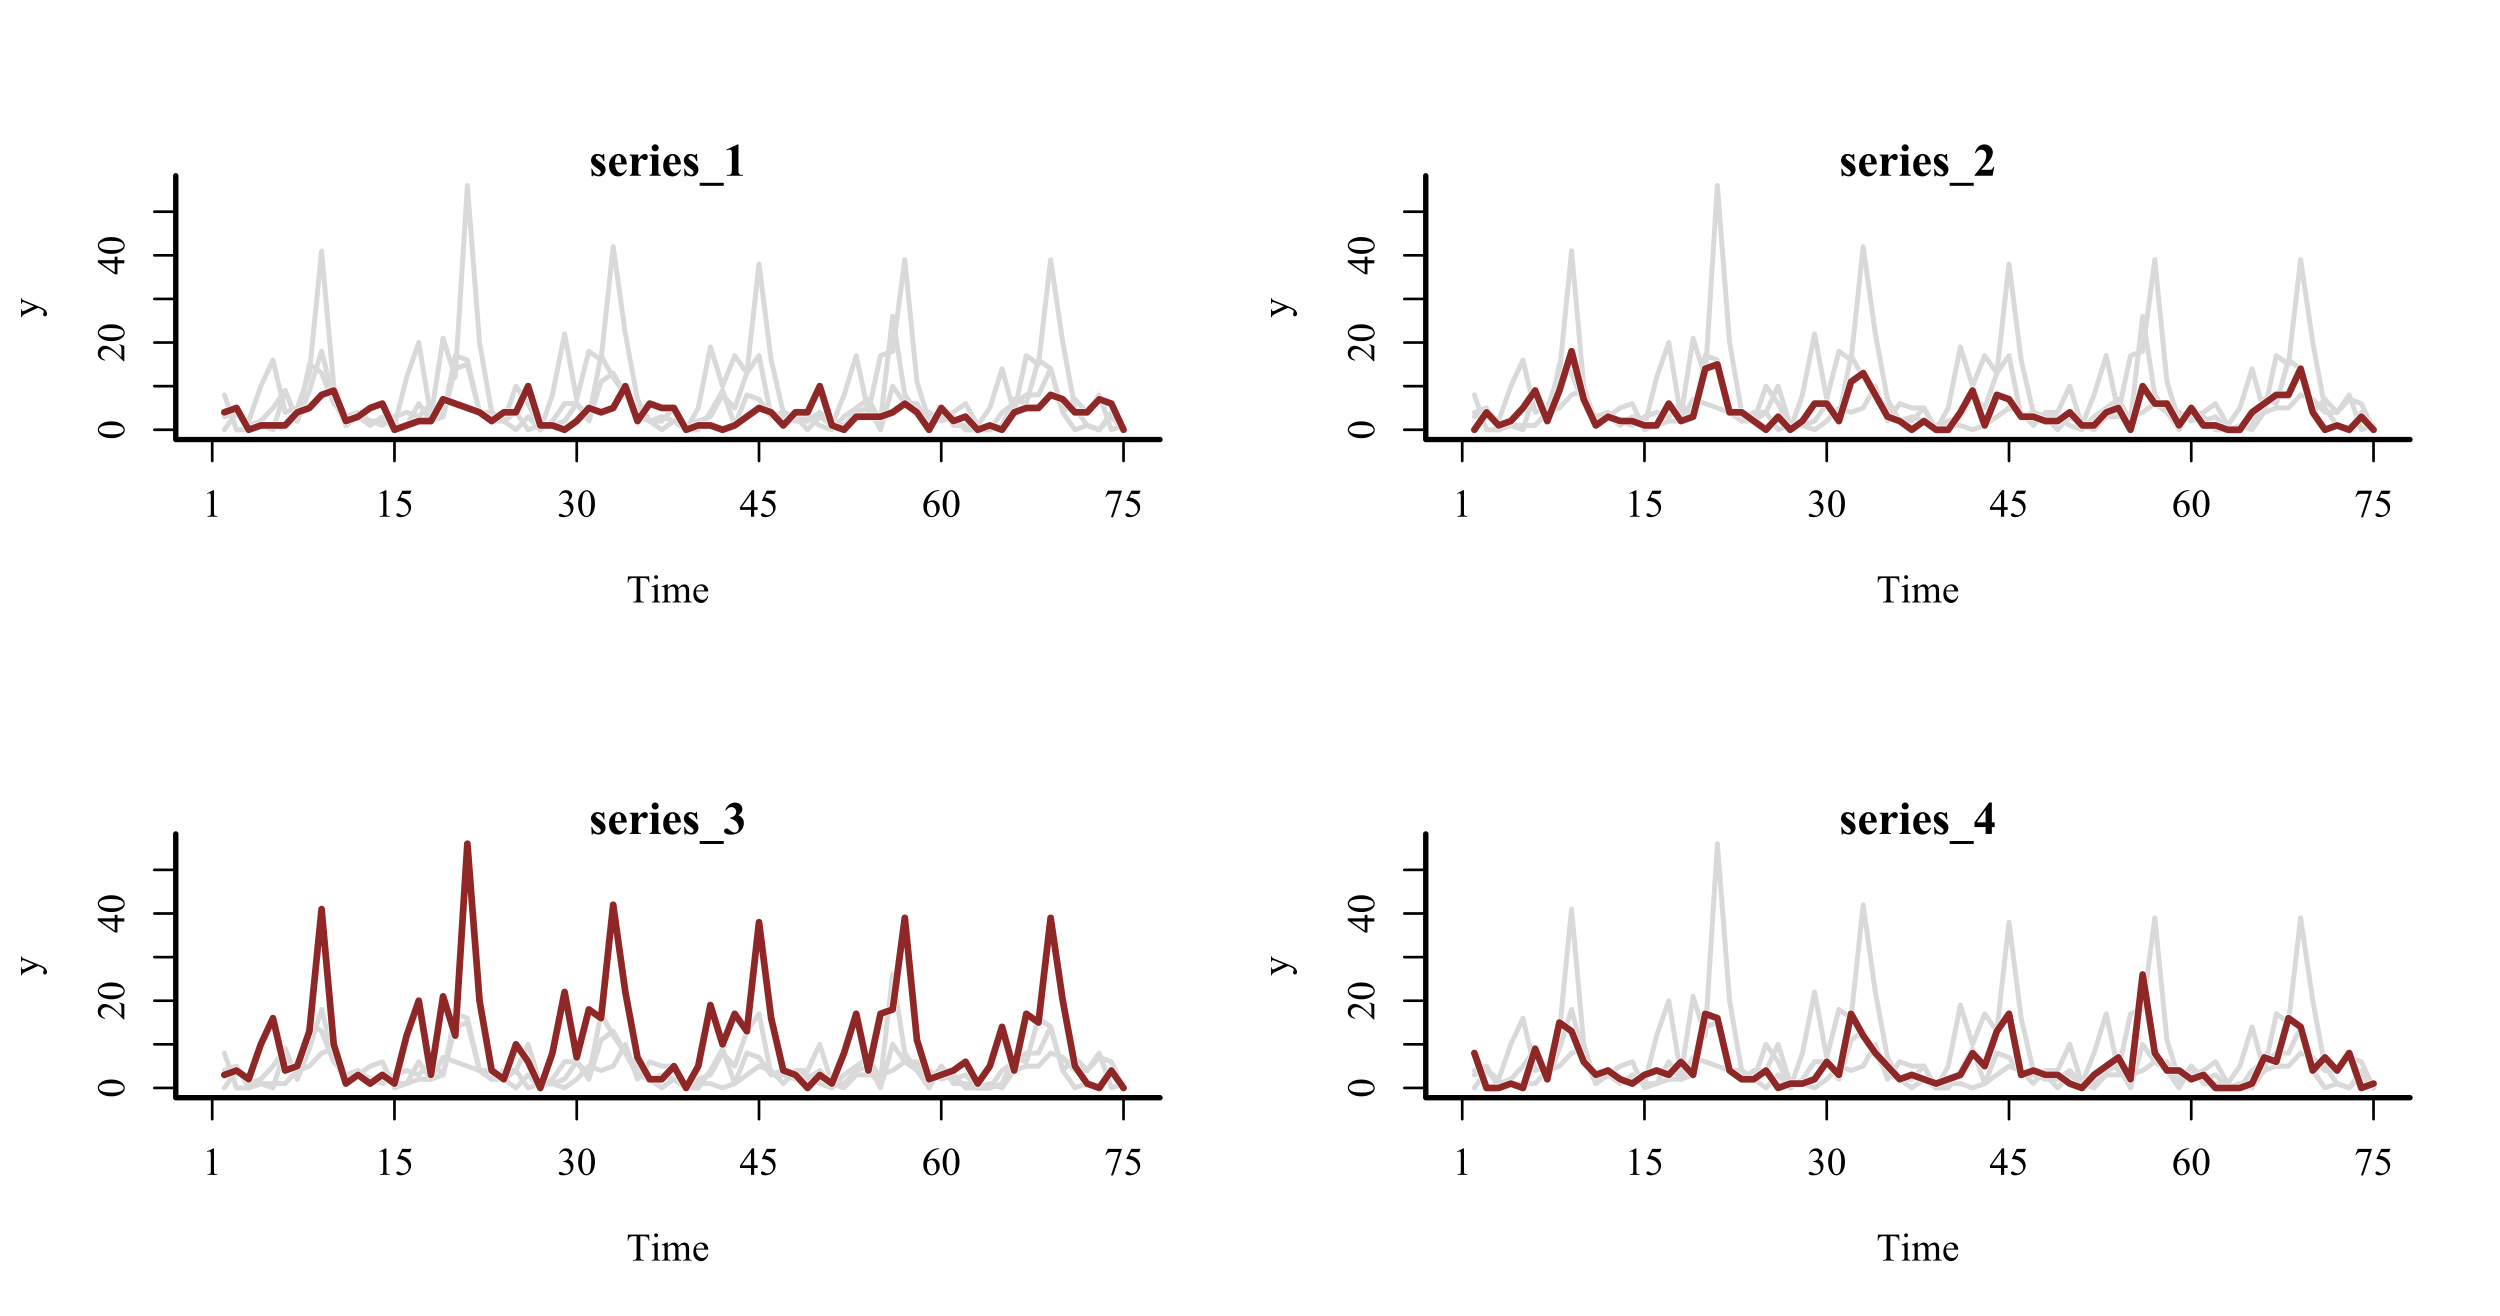 <?xml version="1.0" encoding="UTF-8"?>
<svg xmlns="http://www.w3.org/2000/svg" xmlns:xlink="http://www.w3.org/1999/xlink" width="697pt" height="367pt" viewBox="0 0 697 367" version="1.1">
<defs>
<g>
<symbol overflow="visible" id="glyph0-0">
<path style="stroke:none;" d="M 0 -1.52 L -6.848 -1.52 L -6.848 -6.996 L 0 -6.996 Z M -0.172 -1.691 L -0.172 -6.824 L -6.676 -6.824 L -6.676 -1.691 Z M -0.172 -1.691 "/>
</symbol>
<symbol overflow="visible" id="glyph0-1">
<path style="stroke:none;" d="M -3.586 -0.395 C -4.41 -0.391 -5.121 -0.516 -5.719 -0.77 C -6.316 -1.016 -6.762 -1.348 -7.055 -1.766 C -7.285 -2.082 -7.398 -2.414 -7.402 -2.762 C -7.398 -3.312 -7.117 -3.812 -6.555 -4.258 C -5.848 -4.809 -4.895 -5.086 -3.695 -5.086 C -2.852 -5.086 -2.137 -4.965 -1.551 -4.723 C -0.961 -4.48 -0.535 -4.168 -0.27 -3.793 C -0.004 -3.414 0.129 -3.055 0.129 -2.707 C 0.129 -2.012 -0.277 -1.434 -1.098 -0.98 C -1.781 -0.586 -2.613 -0.391 -3.586 -0.395 Z M -3.449 -1.445 C -2.449 -1.441 -1.633 -1.562 -1.004 -1.812 C -0.469 -2.012 -0.203 -2.316 -0.207 -2.723 C -0.203 -2.914 -0.289 -3.113 -0.465 -3.32 C -0.637 -3.527 -0.93 -3.684 -1.336 -3.793 C -1.949 -3.953 -2.812 -4.035 -3.934 -4.039 C -4.754 -4.035 -5.445 -3.949 -6.004 -3.781 C -6.41 -3.648 -6.699 -3.484 -6.875 -3.285 C -6.988 -3.137 -7.047 -2.961 -7.051 -2.754 C -7.047 -2.512 -6.938 -2.297 -6.723 -2.109 C -6.426 -1.852 -5.961 -1.676 -5.328 -1.582 C -4.688 -1.488 -4.062 -1.441 -3.449 -1.445 Z M -3.449 -1.445 "/>
</symbol>
<symbol overflow="visible" id="glyph0-2">
<path style="stroke:none;" d="M -1.395 -5.023 L 0 -4.516 L 0 -0.234 L -0.199 -0.234 C -1.348 -1.492 -2.285 -2.379 -3.012 -2.895 C -3.738 -3.406 -4.402 -3.66 -5.008 -3.664 C -5.465 -3.66 -5.844 -3.52 -6.141 -3.242 C -6.438 -2.957 -6.586 -2.621 -6.586 -2.23 C -6.586 -1.871 -6.48 -1.551 -6.273 -1.27 C -6.062 -0.984 -5.758 -0.773 -5.355 -0.641 L -5.355 -0.445 C -6.012 -0.531 -6.516 -0.758 -6.871 -1.129 C -7.223 -1.496 -7.398 -1.957 -7.402 -2.516 C -7.398 -3.102 -7.211 -3.594 -6.836 -3.988 C -6.457 -4.379 -6.012 -4.574 -5.5 -4.578 C -5.129 -4.574 -4.762 -4.492 -4.398 -4.324 C -3.816 -4.059 -3.203 -3.629 -2.562 -3.039 C -1.586 -2.148 -1.004 -1.594 -0.809 -1.375 L -0.809 -3.27 C -0.809 -3.652 -0.82 -3.922 -0.852 -4.078 C -0.875 -4.234 -0.934 -4.375 -1.023 -4.5 C -1.109 -4.625 -1.234 -4.73 -1.395 -4.824 Z M -1.395 -5.023 "/>
</symbol>
<symbol overflow="visible" id="glyph0-3">
<path style="stroke:none;" d="M -2.676 -5.098 L -1.914 -5.098 L -1.914 -4.125 L 0 -4.125 L 0 -3.242 L -1.914 -3.242 L -1.914 -0.172 L -2.602 -0.172 L -7.402 -3.535 L -7.402 -4.125 L -2.676 -4.125 Z M -2.676 -3.242 L -6.273 -3.242 L -2.676 -0.695 Z M -2.676 -3.242 "/>
</symbol>
<symbol overflow="visible" id="glyph0-4">
<path style="stroke:none;" d="M -4.898 -0.062 L -4.898 -2.348 L -4.703 -2.348 L -4.703 -2.234 C -4.699 -2.07 -4.664 -1.953 -4.598 -1.875 C -4.523 -1.793 -4.438 -1.75 -4.34 -1.754 C -4.195 -1.75 -4.004 -1.809 -3.762 -1.93 L -1.289 -3.125 L -3.996 -4.223 C -4.141 -4.281 -4.285 -4.312 -4.43 -4.312 C -4.492 -4.312 -4.539 -4.297 -4.574 -4.273 C -4.609 -4.242 -4.641 -4.199 -4.668 -4.141 C -4.688 -4.078 -4.699 -3.973 -4.703 -3.82 L -4.898 -3.82 L -4.898 -5.414 L -4.703 -5.414 C -4.684 -5.281 -4.652 -5.176 -4.613 -5.105 C -4.566 -5.031 -4.488 -4.957 -4.375 -4.875 C -4.324 -4.84 -4.188 -4.777 -3.965 -4.691 L 0.926 -2.695 C 1.398 -2.5 1.754 -2.246 2 -1.938 C 2.238 -1.625 2.359 -1.324 2.363 -1.039 C 2.359 -0.824 2.301 -0.652 2.18 -0.52 C 2.059 -0.383 1.918 -0.316 1.766 -0.316 C 1.609 -0.316 1.488 -0.363 1.402 -0.461 C 1.309 -0.559 1.266 -0.695 1.27 -0.867 C 1.266 -0.984 1.305 -1.145 1.387 -1.348 C 1.438 -1.488 1.465 -1.578 1.465 -1.617 C 1.465 -1.723 1.406 -1.836 1.297 -1.965 C 1.184 -2.09 0.973 -2.219 0.656 -2.348 L -0.191 -2.695 L -3.891 -0.938 C -4 -0.883 -4.137 -0.797 -4.301 -0.68 C -4.426 -0.59 -4.508 -0.516 -4.551 -0.461 C -4.605 -0.375 -4.656 -0.242 -4.703 -0.062 Z M -4.898 -0.062 "/>
</symbol>
<symbol overflow="visible" id="glyph1-0">
<path style="stroke:none;" d="M 1.52 0 L 1.52 -6.848 L 6.996 -6.848 L 6.996 0 Z M 1.691 -0.172 L 6.824 -0.172 L 6.824 -6.676 L 1.691 -6.676 Z M 1.691 -0.172 "/>
</symbol>
<symbol overflow="visible" id="glyph1-1">
<path style="stroke:none;" d="M 6.34 -7.254 L 6.418 -5.555 L 6.215 -5.555 C 6.172 -5.852 6.117 -6.062 6.055 -6.195 C 5.941 -6.398 5.797 -6.551 5.613 -6.652 C 5.43 -6.746 5.188 -6.797 4.891 -6.801 L 3.867 -6.801 L 3.867 -1.258 C 3.867 -0.809 3.914 -0.531 4.012 -0.422 C 4.145 -0.273 4.352 -0.199 4.637 -0.199 L 4.891 -0.199 L 4.891 0 L 1.812 0 L 1.812 -0.199 L 2.07 -0.199 C 2.375 -0.199 2.594 -0.289 2.723 -0.477 C 2.797 -0.586 2.836 -0.848 2.84 -1.258 L 2.84 -6.801 L 1.969 -6.801 C 1.629 -6.797 1.387 -6.77 1.246 -6.723 C 1.059 -6.652 0.898 -6.523 0.77 -6.332 C 0.637 -6.141 0.559 -5.883 0.535 -5.555 L 0.332 -5.555 L 0.418 -7.254 Z M 6.34 -7.254 "/>
</symbol>
<symbol overflow="visible" id="glyph1-2">
<path style="stroke:none;" d="M 1.59 -7.605 C 1.734 -7.605 1.863 -7.551 1.969 -7.449 C 2.074 -7.34 2.125 -7.215 2.129 -7.066 C 2.125 -6.918 2.074 -6.789 1.969 -6.68 C 1.863 -6.57 1.734 -6.516 1.59 -6.52 C 1.434 -6.516 1.305 -6.57 1.203 -6.68 C 1.094 -6.789 1.043 -6.918 1.043 -7.066 C 1.043 -7.215 1.094 -7.34 1.199 -7.449 C 1.305 -7.551 1.434 -7.605 1.59 -7.605 Z M 2.031 -5.043 L 2.031 -1.105 C 2.027 -0.797 2.051 -0.594 2.098 -0.496 C 2.145 -0.391 2.211 -0.312 2.297 -0.266 C 2.383 -0.211 2.543 -0.188 2.777 -0.191 L 2.777 0 L 0.395 0 L 0.395 -0.191 C 0.629 -0.188 0.789 -0.211 0.875 -0.262 C 0.953 -0.305 1.02 -0.383 1.07 -0.492 C 1.117 -0.598 1.141 -0.801 1.145 -1.105 L 1.145 -2.996 C 1.141 -3.523 1.125 -3.867 1.098 -4.027 C 1.066 -4.137 1.027 -4.219 0.977 -4.266 C 0.922 -4.309 0.848 -4.328 0.758 -4.332 C 0.656 -4.328 0.535 -4.305 0.395 -4.254 L 0.32 -4.445 L 1.797 -5.043 Z M 2.031 -5.043 "/>
</symbol>
<symbol overflow="visible" id="glyph1-3">
<path style="stroke:none;" d="M 1.797 -4 C 2.152 -4.355 2.363 -4.562 2.43 -4.617 C 2.586 -4.75 2.758 -4.852 2.945 -4.93 C 3.129 -5 3.312 -5.039 3.5 -5.043 C 3.801 -5.039 4.066 -4.949 4.289 -4.773 C 4.508 -4.594 4.656 -4.336 4.734 -4 C 5.102 -4.426 5.41 -4.707 5.664 -4.844 C 5.918 -4.973 6.18 -5.039 6.445 -5.043 C 6.703 -5.039 6.934 -4.973 7.137 -4.844 C 7.34 -4.707 7.5 -4.488 7.617 -4.188 C 7.695 -3.98 7.734 -3.656 7.734 -3.215 L 7.734 -1.105 C 7.734 -0.797 7.758 -0.586 7.805 -0.477 C 7.84 -0.395 7.906 -0.328 8.004 -0.273 C 8.098 -0.215 8.254 -0.188 8.473 -0.191 L 8.473 0 L 6.055 0 L 6.055 -0.191 L 6.156 -0.191 C 6.363 -0.188 6.527 -0.23 6.648 -0.316 C 6.73 -0.371 6.789 -0.461 6.824 -0.59 C 6.836 -0.648 6.844 -0.82 6.848 -1.105 L 6.848 -3.215 C 6.844 -3.609 6.797 -3.891 6.703 -4.059 C 6.562 -4.285 6.34 -4.398 6.035 -4.402 C 5.844 -4.398 5.652 -4.352 5.465 -4.262 C 5.273 -4.164 5.043 -3.988 4.773 -3.734 L 4.762 -3.676 L 4.773 -3.445 L 4.773 -1.105 C 4.77 -0.77 4.789 -0.562 4.828 -0.48 C 4.863 -0.398 4.934 -0.328 5.039 -0.273 C 5.141 -0.215 5.316 -0.188 5.57 -0.191 L 5.57 0 L 3.094 0 L 3.094 -0.191 C 3.363 -0.188 3.547 -0.219 3.652 -0.289 C 3.75 -0.352 3.82 -0.449 3.863 -0.578 C 3.879 -0.637 3.891 -0.812 3.891 -1.105 L 3.891 -3.215 C 3.891 -3.609 3.828 -3.898 3.711 -4.078 C 3.551 -4.305 3.332 -4.418 3.055 -4.418 C 2.859 -4.418 2.668 -4.363 2.48 -4.262 C 2.184 -4.102 1.957 -3.926 1.797 -3.734 L 1.797 -1.105 C 1.793 -0.781 1.816 -0.574 1.863 -0.48 C 1.906 -0.383 1.969 -0.309 2.059 -0.262 C 2.145 -0.211 2.324 -0.188 2.594 -0.191 L 2.594 0 L 0.172 0 L 0.172 -0.191 C 0.391 -0.188 0.547 -0.211 0.641 -0.262 C 0.727 -0.309 0.797 -0.387 0.844 -0.492 C 0.891 -0.598 0.914 -0.801 0.914 -1.105 L 0.914 -2.98 C 0.914 -3.516 0.898 -3.863 0.867 -4.023 C 0.84 -4.137 0.797 -4.219 0.746 -4.266 C 0.691 -4.309 0.621 -4.328 0.531 -4.332 C 0.426 -4.328 0.305 -4.305 0.172 -4.254 L 0.09 -4.445 L 1.566 -5.043 L 1.797 -5.043 Z M 1.797 -4 "/>
</symbol>
<symbol overflow="visible" id="glyph1-4">
<path style="stroke:none;" d="M 1.168 -3.055 C 1.16 -2.324 1.336 -1.754 1.695 -1.344 C 2.047 -0.926 2.469 -0.719 2.953 -0.723 C 3.273 -0.719 3.551 -0.809 3.789 -0.984 C 4.023 -1.16 4.223 -1.461 4.387 -1.895 L 4.551 -1.785 C 4.477 -1.297 4.258 -0.852 3.898 -0.453 C 3.535 -0.051 3.086 0.145 2.547 0.148 C 1.957 0.145 1.453 -0.082 1.035 -0.539 C 0.613 -0.996 0.402 -1.609 0.406 -2.387 C 0.402 -3.223 0.617 -3.879 1.051 -4.348 C 1.477 -4.816 2.016 -5.051 2.668 -5.051 C 3.215 -5.051 3.668 -4.867 4.02 -4.508 C 4.371 -4.141 4.547 -3.656 4.551 -3.055 Z M 1.168 -3.363 L 3.434 -3.363 C 3.414 -3.676 3.375 -3.895 3.32 -4.027 C 3.23 -4.223 3.098 -4.383 2.922 -4.5 C 2.746 -4.613 2.562 -4.668 2.371 -4.672 C 2.07 -4.668 1.805 -4.555 1.574 -4.324 C 1.34 -4.094 1.203 -3.773 1.168 -3.363 Z M 1.168 -3.363 "/>
</symbol>
<symbol overflow="visible" id="glyph1-5">
<path style="stroke:none;" d="M 1.285 -6.543 L 3.051 -7.402 L 3.227 -7.402 L 3.227 -1.277 C 3.223 -0.871 3.238 -0.617 3.277 -0.516 C 3.309 -0.414 3.379 -0.336 3.488 -0.285 C 3.59 -0.23 3.809 -0.203 4.141 -0.199 L 4.141 0 L 1.414 0 L 1.414 -0.199 C 1.75 -0.203 1.973 -0.23 2.074 -0.285 C 2.176 -0.336 2.246 -0.406 2.285 -0.492 C 2.324 -0.578 2.344 -0.84 2.344 -1.277 L 2.344 -5.195 C 2.344 -5.719 2.324 -6.059 2.289 -6.211 C 2.262 -6.324 2.215 -6.406 2.152 -6.461 C 2.082 -6.512 2.004 -6.539 1.914 -6.543 C 1.781 -6.539 1.598 -6.484 1.363 -6.375 Z M 1.285 -6.543 "/>
</symbol>
<symbol overflow="visible" id="glyph1-6">
<path style="stroke:none;" d="M 4.754 -7.254 L 4.34 -6.344 L 2.156 -6.344 L 1.68 -5.371 C 2.621 -5.23 3.371 -4.879 3.926 -4.316 C 4.398 -3.828 4.633 -3.258 4.637 -2.605 C 4.633 -2.219 4.555 -1.863 4.402 -1.543 C 4.246 -1.215 4.051 -0.941 3.816 -0.715 C 3.578 -0.488 3.32 -0.305 3.035 -0.164 C 2.621 0.031 2.199 0.129 1.77 0.129 C 1.332 0.129 1.016 0.055 0.82 -0.094 C 0.621 -0.242 0.52 -0.402 0.523 -0.582 C 0.52 -0.68 0.562 -0.77 0.645 -0.848 C 0.727 -0.922 0.828 -0.961 0.957 -0.965 C 1.047 -0.961 1.129 -0.945 1.199 -0.922 C 1.266 -0.891 1.387 -0.816 1.559 -0.699 C 1.824 -0.512 2.094 -0.422 2.371 -0.422 C 2.785 -0.422 3.152 -0.578 3.469 -0.895 C 3.781 -1.211 3.938 -1.598 3.941 -2.051 C 3.938 -2.488 3.797 -2.895 3.52 -3.277 C 3.234 -3.652 2.848 -3.945 2.355 -4.156 C 1.965 -4.312 1.434 -4.406 0.766 -4.434 L 2.156 -7.254 Z M 4.754 -7.254 "/>
</symbol>
<symbol overflow="visible" id="glyph1-7">
<path style="stroke:none;" d="M 0.555 -5.875 C 0.762 -6.359 1.023 -6.734 1.34 -7.004 C 1.652 -7.266 2.047 -7.398 2.52 -7.402 C 3.098 -7.398 3.543 -7.211 3.855 -6.836 C 4.09 -6.551 4.207 -6.25 4.211 -5.934 C 4.207 -5.402 3.875 -4.855 3.215 -4.297 C 3.656 -4.117 3.992 -3.867 4.227 -3.547 C 4.453 -3.219 4.57 -2.84 4.57 -2.402 C 4.57 -1.773 4.367 -1.227 3.969 -0.77 C 3.445 -0.168 2.691 0.129 1.707 0.129 C 1.215 0.129 0.883 0.07 0.707 -0.051 C 0.531 -0.172 0.445 -0.305 0.445 -0.445 C 0.445 -0.547 0.484 -0.637 0.57 -0.715 C 0.648 -0.793 0.75 -0.832 0.871 -0.836 C 0.957 -0.832 1.047 -0.816 1.145 -0.793 C 1.199 -0.77 1.336 -0.707 1.555 -0.598 C 1.766 -0.484 1.914 -0.414 2 -0.395 C 2.129 -0.352 2.27 -0.332 2.422 -0.336 C 2.781 -0.332 3.098 -0.473 3.371 -0.758 C 3.637 -1.039 3.773 -1.375 3.777 -1.762 C 3.773 -2.039 3.711 -2.312 3.59 -2.582 C 3.492 -2.781 3.391 -2.934 3.285 -3.039 C 3.129 -3.18 2.918 -3.309 2.652 -3.426 C 2.383 -3.539 2.109 -3.598 1.836 -3.602 L 1.664 -3.602 L 1.664 -3.762 C 1.945 -3.793 2.227 -3.891 2.512 -4.062 C 2.793 -4.227 3 -4.43 3.129 -4.668 C 3.254 -4.902 3.316 -5.16 3.32 -5.445 C 3.316 -5.809 3.203 -6.105 2.977 -6.336 C 2.746 -6.559 2.457 -6.672 2.117 -6.676 C 1.562 -6.672 1.102 -6.379 0.734 -5.789 Z M 0.555 -5.875 "/>
</symbol>
<symbol overflow="visible" id="glyph1-8">
<path style="stroke:none;" d="M 0.395 -3.586 C 0.391 -4.41 0.516 -5.121 0.77 -5.719 C 1.016 -6.316 1.348 -6.762 1.766 -7.055 C 2.082 -7.285 2.414 -7.398 2.762 -7.402 C 3.312 -7.398 3.812 -7.117 4.258 -6.555 C 4.809 -5.848 5.086 -4.895 5.086 -3.695 C 5.086 -2.852 4.965 -2.137 4.723 -1.551 C 4.48 -0.961 4.168 -0.535 3.793 -0.27 C 3.414 -0.004 3.055 0.129 2.707 0.129 C 2.012 0.129 1.434 -0.277 0.98 -1.098 C 0.586 -1.781 0.391 -2.613 0.395 -3.586 Z M 1.445 -3.449 C 1.441 -2.449 1.562 -1.633 1.812 -1.004 C 2.012 -0.469 2.316 -0.203 2.723 -0.207 C 2.914 -0.203 3.113 -0.289 3.32 -0.465 C 3.527 -0.637 3.684 -0.93 3.793 -1.336 C 3.953 -1.949 4.035 -2.812 4.039 -3.934 C 4.035 -4.754 3.949 -5.445 3.781 -6.004 C 3.648 -6.41 3.484 -6.699 3.285 -6.875 C 3.137 -6.988 2.961 -7.047 2.754 -7.051 C 2.512 -7.047 2.297 -6.938 2.109 -6.723 C 1.852 -6.426 1.676 -5.961 1.582 -5.328 C 1.488 -4.688 1.441 -4.062 1.445 -3.449 Z M 1.445 -3.449 "/>
</symbol>
<symbol overflow="visible" id="glyph1-9">
<path style="stroke:none;" d="M 5.098 -2.676 L 5.098 -1.914 L 4.125 -1.914 L 4.125 0 L 3.242 0 L 3.242 -1.914 L 0.172 -1.914 L 0.172 -2.602 L 3.535 -7.402 L 4.125 -7.402 L 4.125 -2.676 Z M 3.242 -2.676 L 3.242 -6.273 L 0.695 -2.676 Z M 3.242 -2.676 "/>
</symbol>
<symbol overflow="visible" id="glyph1-10">
<path style="stroke:none;" d="M 4.91 -7.402 L 4.91 -7.207 C 4.438 -7.16 4.051 -7.066 3.758 -6.926 C 3.457 -6.785 3.164 -6.57 2.875 -6.281 C 2.582 -5.992 2.34 -5.668 2.152 -5.312 C 1.957 -4.957 1.801 -4.535 1.676 -4.051 C 2.188 -4.398 2.699 -4.574 3.219 -4.578 C 3.711 -4.574 4.141 -4.375 4.508 -3.98 C 4.867 -3.578 5.051 -3.066 5.055 -2.438 C 5.051 -1.832 4.867 -1.277 4.504 -0.781 C 4.059 -0.172 3.473 0.129 2.75 0.129 C 2.25 0.129 1.832 -0.035 1.488 -0.363 C 0.809 -1 0.469 -1.828 0.473 -2.848 C 0.469 -3.496 0.598 -4.109 0.859 -4.695 C 1.117 -5.277 1.488 -5.797 1.977 -6.254 C 2.457 -6.703 2.922 -7.008 3.363 -7.168 C 3.805 -7.32 4.215 -7.398 4.602 -7.402 Z M 1.582 -3.66 C 1.52 -3.176 1.488 -2.785 1.488 -2.492 C 1.488 -2.148 1.551 -1.777 1.676 -1.379 C 1.801 -0.973 1.988 -0.656 2.242 -0.422 C 2.422 -0.254 2.645 -0.168 2.906 -0.172 C 3.215 -0.168 3.488 -0.316 3.734 -0.609 C 3.977 -0.898 4.102 -1.316 4.102 -1.863 C 4.102 -2.473 3.98 -3 3.738 -3.445 C 3.496 -3.891 3.152 -4.113 2.707 -4.113 C 2.57 -4.113 2.422 -4.082 2.27 -4.027 C 2.113 -3.965 1.887 -3.844 1.582 -3.66 Z M 1.582 -3.66 "/>
</symbol>
<symbol overflow="visible" id="glyph1-11">
<path style="stroke:none;" d="M 1.102 -7.254 L 4.992 -7.254 L 4.992 -7.051 L 2.574 0.148 L 1.973 0.148 L 4.141 -6.383 L 2.145 -6.383 C 1.738 -6.379 1.449 -6.332 1.285 -6.238 C 0.98 -6.07 0.742 -5.816 0.562 -5.477 L 0.406 -5.535 Z M 1.102 -7.254 "/>
</symbol>
<symbol overflow="visible" id="glyph2-0">
<path style="stroke:none;" d="M 1.797 0 L 1.797 -8.094 L 8.27 -8.094 L 8.27 0 Z M 1.996 -0.203 L 8.066 -0.203 L 8.066 -7.891 L 1.996 -7.891 Z M 1.996 -0.203 "/>
</symbol>
<symbol overflow="visible" id="glyph2-1">
<path style="stroke:none;" d="M 4.172 -6.074 L 4.266 -4.059 L 4.051 -4.059 C 3.793 -4.656 3.527 -5.066 3.254 -5.285 C 2.973 -5.504 2.699 -5.613 2.43 -5.613 C 2.254 -5.613 2.105 -5.555 1.984 -5.438 C 1.859 -5.32 1.797 -5.188 1.801 -5.039 C 1.797 -4.922 1.84 -4.812 1.93 -4.711 C 2.059 -4.535 2.438 -4.238 3.059 -3.82 C 3.676 -3.398 4.082 -3.039 4.281 -2.75 C 4.477 -2.453 4.574 -2.129 4.578 -1.77 C 4.574 -1.441 4.492 -1.117 4.332 -0.801 C 4.164 -0.484 3.934 -0.242 3.637 -0.074 C 3.336 0.094 3.004 0.176 2.645 0.176 C 2.355 0.176 1.98 0.09 1.512 -0.09 C 1.383 -0.129 1.293 -0.152 1.25 -0.156 C 1.109 -0.152 0.996 -0.051 0.902 0.156 L 0.695 0.156 L 0.594 -1.965 L 0.809 -1.965 C 0.996 -1.406 1.254 -0.992 1.59 -0.715 C 1.918 -0.434 2.23 -0.293 2.527 -0.297 C 2.727 -0.293 2.895 -0.355 3.023 -0.484 C 3.152 -0.605 3.215 -0.758 3.219 -0.938 C 3.215 -1.137 3.152 -1.309 3.027 -1.461 C 2.898 -1.605 2.617 -1.828 2.18 -2.129 C 1.535 -2.574 1.117 -2.918 0.93 -3.156 C 0.648 -3.496 0.508 -3.879 0.512 -4.301 C 0.508 -4.754 0.664 -5.164 0.98 -5.535 C 1.293 -5.902 1.75 -6.086 2.344 -6.09 C 2.664 -6.086 2.973 -6.008 3.273 -5.855 C 3.387 -5.785 3.48 -5.754 3.555 -5.758 C 3.629 -5.754 3.688 -5.77 3.734 -5.805 C 3.777 -5.836 3.852 -5.926 3.957 -6.074 Z M 4.172 -6.074 "/>
</symbol>
<symbol overflow="visible" id="glyph2-2">
<path style="stroke:none;" d="M 5.445 -3.168 L 2.199 -3.168 C 2.234 -2.383 2.445 -1.762 2.824 -1.309 C 3.113 -0.957 3.461 -0.785 3.875 -0.785 C 4.125 -0.785 4.355 -0.855 4.562 -0.996 C 4.77 -1.137 4.992 -1.391 5.227 -1.758 L 5.445 -1.617 C 5.121 -0.961 4.77 -0.496 4.383 -0.23 C 3.992 0.043 3.543 0.176 3.035 0.176 C 2.156 0.176 1.492 -0.16 1.043 -0.836 C 0.68 -1.375 0.496 -2.051 0.5 -2.859 C 0.496 -3.844 0.762 -4.625 1.297 -5.211 C 1.828 -5.793 2.453 -6.086 3.172 -6.09 C 3.766 -6.086 4.285 -5.84 4.73 -5.352 C 5.168 -4.859 5.406 -4.133 5.445 -3.168 Z M 3.887 -3.59 C 3.883 -4.266 3.848 -4.73 3.777 -4.988 C 3.703 -5.238 3.59 -5.43 3.434 -5.562 C 3.344 -5.633 3.223 -5.672 3.078 -5.676 C 2.855 -5.672 2.68 -5.566 2.543 -5.355 C 2.293 -4.98 2.168 -4.465 2.168 -3.812 L 2.168 -3.59 Z M 3.887 -3.59 "/>
</symbol>
<symbol overflow="visible" id="glyph2-3">
<path style="stroke:none;" d="M 2.891 -5.91 L 2.891 -4.57 C 3.277 -5.18 3.621 -5.586 3.918 -5.789 C 4.211 -5.988 4.496 -6.086 4.773 -6.09 C 5.008 -6.086 5.195 -6.016 5.34 -5.871 C 5.477 -5.723 5.547 -5.516 5.551 -5.254 C 5.547 -4.969 5.48 -4.75 5.344 -4.598 C 5.207 -4.438 5.039 -4.359 4.848 -4.363 C 4.621 -4.359 4.43 -4.43 4.266 -4.578 C 4.102 -4.719 4.004 -4.801 3.977 -4.816 C 3.934 -4.84 3.887 -4.852 3.832 -4.855 C 3.707 -4.852 3.59 -4.805 3.484 -4.715 C 3.309 -4.57 3.176 -4.367 3.09 -4.102 C 2.953 -3.691 2.887 -3.238 2.891 -2.75 L 2.891 -1.391 L 2.895 -1.035 C 2.895 -0.793 2.91 -0.641 2.941 -0.574 C 2.988 -0.461 3.062 -0.375 3.164 -0.324 C 3.262 -0.27 3.43 -0.238 3.668 -0.227 L 3.668 0 L 0.473 0 L 0.473 -0.227 C 0.727 -0.246 0.902 -0.316 0.996 -0.438 C 1.086 -0.559 1.129 -0.875 1.133 -1.391 L 1.133 -4.66 C 1.129 -4.992 1.113 -5.207 1.082 -5.305 C 1.039 -5.418 0.977 -5.504 0.898 -5.562 C 0.812 -5.613 0.672 -5.652 0.473 -5.676 L 0.473 -5.91 Z M 2.891 -5.91 "/>
</symbol>
<symbol overflow="visible" id="glyph2-4">
<path style="stroke:none;" d="M 1.859 -8.773 C 2.129 -8.77 2.363 -8.676 2.555 -8.484 C 2.742 -8.293 2.836 -8.062 2.84 -7.797 C 2.836 -7.523 2.738 -7.293 2.551 -7.105 C 2.355 -6.914 2.125 -6.82 1.859 -6.82 C 1.586 -6.82 1.355 -6.914 1.168 -7.105 C 0.977 -7.293 0.883 -7.523 0.887 -7.797 C 0.883 -8.062 0.977 -8.293 1.168 -8.484 C 1.355 -8.676 1.586 -8.77 1.859 -8.773 Z M 2.742 -5.91 L 2.742 -1.227 C 2.742 -0.805 2.789 -0.539 2.887 -0.426 C 2.984 -0.309 3.176 -0.242 3.457 -0.227 L 3.457 0 L 0.266 0 L 0.266 -0.227 C 0.523 -0.234 0.719 -0.312 0.848 -0.457 C 0.93 -0.551 0.973 -0.805 0.973 -1.227 L 0.973 -4.68 C 0.973 -5.094 0.922 -5.359 0.828 -5.477 C 0.727 -5.59 0.539 -5.656 0.266 -5.676 L 0.266 -5.91 Z M 2.742 -5.91 "/>
</symbol>
<symbol overflow="visible" id="glyph2-5">
<path style="stroke:none;" d="M -0.121 1.965 L 6.594 1.965 L 6.594 2.793 L -0.121 2.793 Z M -0.121 1.965 "/>
</symbol>
<symbol overflow="visible" id="glyph2-6">
<path style="stroke:none;" d="M 4.219 -8.75 L 4.219 -1.738 C 4.219 -1.211 4.238 -0.875 4.285 -0.73 C 4.328 -0.582 4.426 -0.461 4.574 -0.371 C 4.719 -0.277 4.957 -0.234 5.285 -0.234 L 5.48 -0.234 L 5.48 0 L 0.969 0 L 0.969 -0.234 L 1.195 -0.234 C 1.562 -0.234 1.82 -0.273 1.977 -0.359 C 2.129 -0.441 2.234 -0.559 2.293 -0.707 C 2.348 -0.852 2.379 -1.195 2.379 -1.738 L 2.379 -6.184 C 2.379 -6.574 2.359 -6.824 2.32 -6.926 C 2.281 -7.023 2.207 -7.105 2.105 -7.18 C 2 -7.246 1.883 -7.281 1.75 -7.285 C 1.535 -7.281 1.273 -7.215 0.969 -7.082 L 0.852 -7.309 L 4.008 -8.75 Z M 4.219 -8.75 "/>
</symbol>
<symbol overflow="visible" id="glyph2-7">
<path style="stroke:none;" d="M 5.359 0 L 0.316 0 L 0.316 -0.141 C 1.863 -1.98 2.801 -3.219 3.133 -3.855 C 3.461 -4.492 3.625 -5.113 3.629 -5.723 C 3.625 -6.164 3.488 -6.531 3.219 -6.824 C 2.941 -7.117 2.605 -7.266 2.211 -7.266 C 1.559 -7.266 1.059 -6.938 0.703 -6.289 L 0.469 -6.371 C 0.695 -7.176 1.039 -7.777 1.504 -8.168 C 1.965 -8.555 2.5 -8.746 3.109 -8.75 C 3.543 -8.746 3.938 -8.645 4.297 -8.445 C 4.652 -8.242 4.934 -7.965 5.141 -7.613 C 5.34 -7.258 5.441 -6.93 5.445 -6.625 C 5.441 -6.062 5.285 -5.492 4.977 -4.918 C 4.547 -4.137 3.617 -3.051 2.188 -1.656 L 4.039 -1.656 C 4.492 -1.652 4.789 -1.672 4.926 -1.711 C 5.062 -1.75 5.176 -1.812 5.266 -1.906 C 5.352 -1.992 5.469 -2.184 5.613 -2.477 L 5.84 -2.477 Z M 5.359 0 "/>
</symbol>
<symbol overflow="visible" id="glyph2-8">
<path style="stroke:none;" d="M 1.914 -4.301 L 1.914 -4.52 C 2.395 -4.656 2.727 -4.789 2.914 -4.91 C 3.094 -5.027 3.254 -5.207 3.395 -5.457 C 3.527 -5.699 3.598 -5.949 3.598 -6.207 C 3.598 -6.555 3.469 -6.855 3.215 -7.109 C 2.957 -7.355 2.641 -7.48 2.262 -7.484 C 1.672 -7.48 1.168 -7.172 0.758 -6.551 L 0.523 -6.633 C 0.824 -7.336 1.215 -7.863 1.691 -8.219 C 2.164 -8.57 2.691 -8.746 3.273 -8.75 C 3.867 -8.746 4.359 -8.566 4.746 -8.207 C 5.129 -7.844 5.32 -7.418 5.324 -6.934 C 5.32 -6.613 5.23 -6.309 5.055 -6.02 C 4.871 -5.723 4.59 -5.465 4.211 -5.246 C 4.699 -5.004 5.074 -4.711 5.336 -4.359 C 5.594 -4.008 5.723 -3.566 5.727 -3.035 C 5.723 -2.141 5.398 -1.379 4.754 -0.754 C 4.105 -0.129 3.242 0.18 2.156 0.184 C 1.43 0.18 0.898 0.062 0.57 -0.176 C 0.324 -0.344 0.203 -0.559 0.207 -0.828 C 0.203 -1.016 0.273 -1.184 0.414 -1.324 C 0.551 -1.461 0.711 -1.527 0.898 -1.531 C 1.031 -1.527 1.164 -1.5 1.289 -1.441 C 1.355 -1.406 1.594 -1.219 2.008 -0.887 C 2.418 -0.551 2.801 -0.387 3.16 -0.387 C 3.469 -0.387 3.738 -0.508 3.965 -0.754 C 4.188 -1 4.301 -1.312 4.301 -1.695 C 4.301 -2.266 4.098 -2.797 3.691 -3.289 C 3.285 -3.773 2.691 -4.113 1.914 -4.301 Z M 1.914 -4.301 "/>
</symbol>
<symbol overflow="visible" id="glyph2-9">
<path style="stroke:none;" d="M 0.324 -3.23 L 4.395 -8.75 L 5.164 -8.75 L 5.164 -3.23 L 5.949 -3.23 L 5.949 -1.922 L 5.164 -1.922 L 5.164 0 L 3.426 0 L 3.426 -1.922 L 0.324 -1.922 Z M 0.938 -3.23 L 3.426 -3.23 L 3.426 -6.613 Z M 0.938 -3.23 "/>
</symbol>
</g>
</defs>
<g id="surface49">
<rect x="0" y="0" width="697" height="367" style="fill:rgb(100%,100%,100%);fill-opacity:1;stroke:none;"/>
<path style="fill:none;stroke-width:0.75;stroke-linecap:round;stroke-linejoin:round;stroke:rgb(0%,0%,0%);stroke-opacity:1;stroke-miterlimit:10;" d="M 49.004 119.82 L 49.004 59.023 "/>
<path style="fill:none;stroke-width:0.75;stroke-linecap:round;stroke-linejoin:round;stroke:rgb(0%,0%,0%);stroke-opacity:1;stroke-miterlimit:10;" d="M 49.004 119.82 L 43.027 119.82 "/>
<path style="fill:none;stroke-width:0.75;stroke-linecap:round;stroke-linejoin:round;stroke:rgb(0%,0%,0%);stroke-opacity:1;stroke-miterlimit:10;" d="M 49.004 107.66 L 43.027 107.66 "/>
<path style="fill:none;stroke-width:0.75;stroke-linecap:round;stroke-linejoin:round;stroke:rgb(0%,0%,0%);stroke-opacity:1;stroke-miterlimit:10;" d="M 49.004 95.5 L 43.027 95.5 "/>
<path style="fill:none;stroke-width:0.75;stroke-linecap:round;stroke-linejoin:round;stroke:rgb(0%,0%,0%);stroke-opacity:1;stroke-miterlimit:10;" d="M 49.004 83.344 L 43.027 83.344 "/>
<path style="fill:none;stroke-width:0.75;stroke-linecap:round;stroke-linejoin:round;stroke:rgb(0%,0%,0%);stroke-opacity:1;stroke-miterlimit:10;" d="M 49.004 71.184 L 43.027 71.184 "/>
<path style="fill:none;stroke-width:0.75;stroke-linecap:round;stroke-linejoin:round;stroke:rgb(0%,0%,0%);stroke-opacity:1;stroke-miterlimit:10;" d="M 49.004 59.023 L 43.027 59.023 "/>
<g style="fill:rgb(0%,0%,0%);fill-opacity:1;">
  <use xlink:href="#glyph0-1" x="34.66" y="122.559"/>
</g>
<g style="fill:rgb(0%,0%,0%);fill-opacity:1;">
  <use xlink:href="#glyph0-2" x="34.66" y="100.977"/>
  <use xlink:href="#glyph0-1" x="34.66" y="95.499"/>
</g>
<g style="fill:rgb(0%,0%,0%);fill-opacity:1;">
  <use xlink:href="#glyph0-3" x="34.66" y="76.66"/>
  <use xlink:href="#glyph0-1" x="34.66" y="71.182"/>
</g>
<path style="fill:none;stroke-width:0.75;stroke-linecap:round;stroke-linejoin:round;stroke:rgb(0%,0%,0%);stroke-opacity:1;stroke-miterlimit:10;" d="M 49.004 49.004 L 49.004 122.543 L 323.402 122.543 "/>
<g style="fill:rgb(0%,0%,0%);fill-opacity:1;">
  <use xlink:href="#glyph1-1" x="174.645" y="167.961"/>
  <use xlink:href="#glyph1-2" x="181.337" y="167.961"/>
  <use xlink:href="#glyph1-3" x="184.381" y="167.961"/>
  <use xlink:href="#glyph1-4" x="192.903" y="167.961"/>
</g>
<g style="fill:rgb(0%,0%,0%);fill-opacity:1;">
  <use xlink:href="#glyph0-4" x="10.758" y="88.512"/>
</g>
<path style="fill:none;stroke-width:0.75;stroke-linecap:round;stroke-linejoin:round;stroke:rgb(0%,0%,0%);stroke-opacity:1;stroke-miterlimit:10;" d="M 59.168 122.543 L 313.238 122.543 "/>
<path style="fill:none;stroke-width:0.75;stroke-linecap:round;stroke-linejoin:round;stroke:rgb(0%,0%,0%);stroke-opacity:1;stroke-miterlimit:10;" d="M 59.168 122.543 L 59.168 128.52 "/>
<path style="fill:none;stroke-width:0.75;stroke-linecap:round;stroke-linejoin:round;stroke:rgb(0%,0%,0%);stroke-opacity:1;stroke-miterlimit:10;" d="M 109.98 122.543 L 109.98 128.52 "/>
<path style="fill:none;stroke-width:0.75;stroke-linecap:round;stroke-linejoin:round;stroke:rgb(0%,0%,0%);stroke-opacity:1;stroke-miterlimit:10;" d="M 160.793 122.543 L 160.793 128.52 "/>
<path style="fill:none;stroke-width:0.75;stroke-linecap:round;stroke-linejoin:round;stroke:rgb(0%,0%,0%);stroke-opacity:1;stroke-miterlimit:10;" d="M 211.609 122.543 L 211.609 128.52 "/>
<path style="fill:none;stroke-width:0.75;stroke-linecap:round;stroke-linejoin:round;stroke:rgb(0%,0%,0%);stroke-opacity:1;stroke-miterlimit:10;" d="M 262.422 122.543 L 262.422 128.52 "/>
<path style="fill:none;stroke-width:0.75;stroke-linecap:round;stroke-linejoin:round;stroke:rgb(0%,0%,0%);stroke-opacity:1;stroke-miterlimit:10;" d="M 313.238 122.543 L 313.238 128.52 "/>
<g style="fill:rgb(0%,0%,0%);fill-opacity:1;">
  <use xlink:href="#glyph1-5" x="56.43" y="144.059"/>
</g>
<g style="fill:rgb(0%,0%,0%);fill-opacity:1;">
  <use xlink:href="#glyph1-5" x="104.504" y="144.059"/>
  <use xlink:href="#glyph1-6" x="109.982" y="144.059"/>
</g>
<g style="fill:rgb(0%,0%,0%);fill-opacity:1;">
  <use xlink:href="#glyph1-7" x="155.316" y="144.059"/>
  <use xlink:href="#glyph1-8" x="160.794" y="144.059"/>
</g>
<g style="fill:rgb(0%,0%,0%);fill-opacity:1;">
  <use xlink:href="#glyph1-9" x="206.133" y="144.059"/>
  <use xlink:href="#glyph1-6" x="211.611" y="144.059"/>
</g>
<g style="fill:rgb(0%,0%,0%);fill-opacity:1;">
  <use xlink:href="#glyph1-10" x="256.945" y="144.059"/>
  <use xlink:href="#glyph1-8" x="262.423" y="144.059"/>
</g>
<g style="fill:rgb(0%,0%,0%);fill-opacity:1;">
  <use xlink:href="#glyph1-11" x="307.762" y="144.059"/>
  <use xlink:href="#glyph1-6" x="313.24" y="144.059"/>
</g>
<g style="fill:rgb(0%,0%,0%);fill-opacity:1;">
  <use xlink:href="#glyph2-1" x="164.27" y="49.004"/>
  <use xlink:href="#glyph2-2" x="169.308" y="49.004"/>
  <use xlink:href="#glyph2-3" x="175.055" y="49.004"/>
  <use xlink:href="#glyph2-4" x="180.802" y="49.004"/>
  <use xlink:href="#glyph2-2" x="184.4" y="49.004"/>
  <use xlink:href="#glyph2-1" x="190.147" y="49.004"/>
  <use xlink:href="#glyph2-5" x="195.185" y="49.004"/>
  <use xlink:href="#glyph2-6" x="201.659" y="49.004"/>
</g>
<path style="fill:none;stroke-width:1.387;stroke-linecap:round;stroke-linejoin:round;stroke:rgb(85.098%,85.098%,85.098%);stroke-opacity:1;stroke-miterlimit:10;" d="M 62.555 114.957 L 65.941 113.742 L 69.328 119.82 L 72.715 118.605 L 79.492 118.605 L 82.879 114.957 L 86.266 113.742 L 89.656 110.094 L 93.043 108.879 L 96.43 117.391 L 99.816 116.172 L 103.207 113.742 L 106.594 112.523 L 109.98 119.82 L 116.754 117.391 L 120.145 117.391 L 123.531 111.309 L 126.918 112.523 L 130.305 113.742 L 133.695 114.957 L 137.082 117.391 L 140.469 114.957 L 143.855 114.957 L 147.246 107.66 L 150.633 118.605 L 154.02 118.605 L 157.406 119.82 L 160.793 117.391 L 164.184 113.742 L 167.57 114.957 L 170.957 113.742 L 174.344 107.66 L 177.734 117.391 L 181.121 112.523 L 184.508 113.742 L 187.895 113.742 L 191.285 119.82 L 194.672 118.605 L 198.059 118.605 L 201.445 119.82 L 204.832 118.605 L 208.223 116.172 L 211.609 113.742 L 214.996 114.957 L 218.383 118.605 L 221.773 114.957 L 225.16 114.957 L 228.547 107.66 L 231.934 118.605 L 235.324 119.82 L 238.711 116.172 L 245.484 116.172 L 248.875 114.957 L 252.262 112.523 L 255.648 114.957 L 259.035 119.82 L 262.422 113.742 L 265.812 117.391 L 269.199 116.172 L 272.586 119.82 L 275.973 118.605 L 279.363 119.82 L 282.75 114.957 L 286.137 113.742 L 289.523 113.742 L 292.914 110.094 L 296.301 111.309 L 299.688 114.957 L 303.074 114.957 L 306.461 111.309 L 309.852 112.523 L 313.238 119.82 "/>
<path style="fill:none;stroke-width:1.387;stroke-linecap:round;stroke-linejoin:round;stroke:rgb(85.098%,85.098%,85.098%);stroke-opacity:1;stroke-miterlimit:10;" d="M 62.555 119.82 L 65.941 114.957 L 69.328 118.605 L 72.715 117.391 L 76.105 113.742 L 79.492 108.879 L 82.879 117.391 L 86.266 108.879 L 89.656 97.934 L 93.043 111.309 L 96.43 118.605 L 99.816 116.172 L 103.207 117.391 L 106.594 117.391 L 109.98 118.605 L 113.367 118.605 L 116.754 112.523 L 120.145 117.391 L 123.531 116.172 L 126.918 102.797 L 130.305 101.582 L 133.695 114.957 L 137.082 114.957 L 140.469 117.391 L 143.855 119.82 L 147.246 116.172 L 150.633 119.82 L 154.02 117.391 L 157.406 112.523 L 160.793 112.523 L 164.184 117.391 L 167.57 106.445 L 170.957 104.012 L 174.344 110.094 L 177.734 116.172 L 181.121 117.391 L 184.508 119.82 L 187.895 117.391 L 191.285 119.82 L 194.672 119.82 L 198.059 114.957 L 201.445 108.879 L 204.832 118.605 L 208.223 110.094 L 211.609 111.309 L 214.996 116.172 L 218.383 116.172 L 221.773 117.391 L 225.16 117.391 L 228.547 114.957 L 231.934 118.605 L 235.324 118.605 L 238.711 114.957 L 242.098 113.742 L 245.484 119.82 L 248.875 107.66 L 252.262 112.523 L 255.648 112.523 L 259.035 118.605 L 262.422 113.742 L 265.812 118.605 L 269.199 118.605 L 272.586 119.82 L 275.973 119.82 L 279.363 114.957 L 282.75 112.523 L 286.137 110.094 L 289.523 110.094 L 292.914 102.797 L 296.301 114.957 L 299.688 119.82 L 303.074 118.605 L 306.461 119.82 L 309.852 116.172 L 313.238 119.82 "/>
<path style="fill:none;stroke-width:1.387;stroke-linecap:round;stroke-linejoin:round;stroke:rgb(85.098%,85.098%,85.098%);stroke-opacity:1;stroke-miterlimit:10;" d="M 62.555 116.172 L 65.941 114.957 L 69.328 117.391 L 72.715 107.66 L 76.105 100.367 L 79.492 114.957 L 82.879 113.742 L 86.266 104.012 L 89.656 69.965 L 93.043 107.66 L 96.43 118.605 L 99.816 116.172 L 103.207 118.605 L 106.594 116.172 L 109.98 118.605 L 113.367 105.23 L 116.754 95.5 L 120.145 116.172 L 123.531 94.285 L 126.918 105.23 L 130.305 51.727 L 133.695 95.5 L 137.082 114.957 L 140.469 117.391 L 143.855 107.66 L 147.246 112.523 L 150.633 119.82 L 154.02 110.094 L 157.406 93.07 L 160.793 111.309 L 164.184 97.934 L 167.57 100.367 L 170.957 68.75 L 174.344 93.07 L 177.734 111.309 L 181.121 117.391 L 184.508 117.391 L 187.895 113.742 L 191.285 119.82 L 194.672 113.742 L 198.059 96.719 L 201.445 107.66 L 204.832 99.148 L 208.223 104.012 L 211.609 73.613 L 214.996 100.367 L 218.383 114.957 L 221.773 116.172 L 225.16 119.82 L 228.547 116.172 L 231.934 118.605 L 235.324 110.094 L 238.711 99.148 L 242.098 114.957 L 245.484 99.148 L 248.875 97.934 L 252.262 72.398 L 255.648 106.445 L 259.035 117.391 L 262.422 116.172 L 265.812 114.957 L 269.199 112.523 L 272.586 118.605 L 275.973 113.742 L 279.363 102.797 L 282.75 114.957 L 286.137 99.148 L 289.523 101.582 L 292.914 72.398 L 296.301 95.5 L 299.688 113.742 L 303.074 118.605 L 306.461 119.82 L 309.852 114.957 L 313.238 119.82 "/>
<path style="fill:none;stroke-width:1.387;stroke-linecap:round;stroke-linejoin:round;stroke:rgb(85.098%,85.098%,85.098%);stroke-opacity:1;stroke-miterlimit:10;" d="M 62.555 110.094 L 65.941 119.82 L 69.328 119.82 L 72.715 118.605 L 76.105 119.82 L 79.492 108.879 L 82.879 117.391 L 86.266 101.582 L 89.656 104.012 L 93.043 112.523 L 96.43 116.172 L 99.816 114.957 L 103.207 117.391 L 106.594 118.605 L 109.98 116.172 L 113.367 114.957 L 116.754 116.172 L 120.145 112.523 L 123.531 116.172 L 126.918 99.148 L 130.305 100.367 L 133.695 114.957 L 137.082 117.391 L 140.469 117.391 L 143.855 114.957 L 147.246 119.82 L 150.633 118.605 L 154.02 118.605 L 157.406 117.391 L 160.793 112.523 L 164.184 116.172 L 167.57 99.148 L 170.957 105.23 L 174.344 110.094 L 177.734 113.742 L 181.121 117.391 L 184.508 116.172 L 187.895 117.391 L 191.285 118.605 L 194.672 117.391 L 198.059 116.172 L 201.445 110.094 L 204.832 113.742 L 208.223 104.012 L 211.609 99.148 L 214.996 116.172 L 218.383 114.957 L 221.773 116.172 L 225.16 116.172 L 228.547 118.605 L 231.934 119.82 L 235.324 116.172 L 238.711 113.742 L 242.098 111.309 L 245.484 117.391 L 248.875 88.207 L 252.262 110.094 L 255.648 114.957 L 259.035 114.957 L 262.422 117.391 L 265.812 116.172 L 269.199 119.82 L 275.973 119.82 L 279.363 118.605 L 282.75 111.309 L 286.137 112.523 L 289.523 100.367 L 292.914 102.797 L 296.301 114.957 L 299.688 111.309 L 303.074 114.957 L 306.461 110.094 L 309.852 119.82 L 313.238 118.605 "/>
<path style="fill:none;stroke-width:2.25;stroke-linecap:round;stroke-linejoin:round;stroke:rgb(100%,100%,100%);stroke-opacity:1;stroke-miterlimit:10;" d="M 62.555 114.957 L 65.941 113.742 L 69.328 119.82 L 72.715 118.605 L 79.492 118.605 L 82.879 114.957 L 86.266 113.742 L 89.656 110.094 L 93.043 108.879 L 96.43 117.391 L 99.816 116.172 L 103.207 113.742 L 106.594 112.523 L 109.98 119.82 L 116.754 117.391 L 120.145 117.391 L 123.531 111.309 L 126.918 112.523 L 130.305 113.742 L 133.695 114.957 L 137.082 117.391 L 140.469 114.957 L 143.855 114.957 L 147.246 107.66 L 150.633 118.605 L 154.02 118.605 L 157.406 119.82 L 160.793 117.391 L 164.184 113.742 L 167.57 114.957 L 170.957 113.742 L 174.344 107.66 L 177.734 117.391 L 181.121 112.523 L 184.508 113.742 L 187.895 113.742 L 191.285 119.82 L 194.672 118.605 L 198.059 118.605 L 201.445 119.82 L 204.832 118.605 L 208.223 116.172 L 211.609 113.742 L 214.996 114.957 L 218.383 118.605 L 221.773 114.957 L 225.16 114.957 L 228.547 107.66 L 231.934 118.605 L 235.324 119.82 L 238.711 116.172 L 245.484 116.172 L 248.875 114.957 L 252.262 112.523 L 255.648 114.957 L 259.035 119.82 L 262.422 113.742 L 265.812 117.391 L 269.199 116.172 L 272.586 119.82 L 275.973 118.605 L 279.363 119.82 L 282.75 114.957 L 286.137 113.742 L 289.523 113.742 L 292.914 110.094 L 296.301 111.309 L 299.688 114.957 L 303.074 114.957 L 306.461 111.309 L 309.852 112.523 L 313.238 119.82 "/>
<path style="fill:none;stroke-width:1.875;stroke-linecap:round;stroke-linejoin:round;stroke:rgb(56.078%,15.294%,15.294%);stroke-opacity:1;stroke-miterlimit:10;" d="M 62.555 114.957 L 65.941 113.742 L 69.328 119.82 L 72.715 118.605 L 79.492 118.605 L 82.879 114.957 L 86.266 113.742 L 89.656 110.094 L 93.043 108.879 L 96.43 117.391 L 99.816 116.172 L 103.207 113.742 L 106.594 112.523 L 109.98 119.82 L 116.754 117.391 L 120.145 117.391 L 123.531 111.309 L 126.918 112.523 L 130.305 113.742 L 133.695 114.957 L 137.082 117.391 L 140.469 114.957 L 143.855 114.957 L 147.246 107.66 L 150.633 118.605 L 154.02 118.605 L 157.406 119.82 L 160.793 117.391 L 164.184 113.742 L 167.57 114.957 L 170.957 113.742 L 174.344 107.66 L 177.734 117.391 L 181.121 112.523 L 184.508 113.742 L 187.895 113.742 L 191.285 119.82 L 194.672 118.605 L 198.059 118.605 L 201.445 119.82 L 204.832 118.605 L 208.223 116.172 L 211.609 113.742 L 214.996 114.957 L 218.383 118.605 L 221.773 114.957 L 225.16 114.957 L 228.547 107.66 L 231.934 118.605 L 235.324 119.82 L 238.711 116.172 L 245.484 116.172 L 248.875 114.957 L 252.262 112.523 L 255.648 114.957 L 259.035 119.82 L 262.422 113.742 L 265.812 117.391 L 269.199 116.172 L 272.586 119.82 L 275.973 118.605 L 279.363 119.82 L 282.75 114.957 L 286.137 113.742 L 289.523 113.742 L 292.914 110.094 L 296.301 111.309 L 299.688 114.957 L 303.074 114.957 L 306.461 111.309 L 309.852 112.523 L 313.238 119.82 "/>
<path style="fill:none;stroke-width:1.5;stroke-linecap:round;stroke-linejoin:round;stroke:rgb(0%,0%,0%);stroke-opacity:1;stroke-miterlimit:10;" d="M 49.004 49.004 L 49.004 122.543 L 323.402 122.543 "/>
<path style="fill:none;stroke-width:0.75;stroke-linecap:round;stroke-linejoin:round;stroke:rgb(0%,0%,0%);stroke-opacity:1;stroke-miterlimit:10;" d="M 397.504 119.82 L 397.504 59.023 "/>
<path style="fill:none;stroke-width:0.75;stroke-linecap:round;stroke-linejoin:round;stroke:rgb(0%,0%,0%);stroke-opacity:1;stroke-miterlimit:10;" d="M 397.504 119.82 L 391.527 119.82 "/>
<path style="fill:none;stroke-width:0.75;stroke-linecap:round;stroke-linejoin:round;stroke:rgb(0%,0%,0%);stroke-opacity:1;stroke-miterlimit:10;" d="M 397.504 107.66 L 391.527 107.66 "/>
<path style="fill:none;stroke-width:0.75;stroke-linecap:round;stroke-linejoin:round;stroke:rgb(0%,0%,0%);stroke-opacity:1;stroke-miterlimit:10;" d="M 397.504 95.5 L 391.527 95.5 "/>
<path style="fill:none;stroke-width:0.75;stroke-linecap:round;stroke-linejoin:round;stroke:rgb(0%,0%,0%);stroke-opacity:1;stroke-miterlimit:10;" d="M 397.504 83.344 L 391.527 83.344 "/>
<path style="fill:none;stroke-width:0.75;stroke-linecap:round;stroke-linejoin:round;stroke:rgb(0%,0%,0%);stroke-opacity:1;stroke-miterlimit:10;" d="M 397.504 71.184 L 391.527 71.184 "/>
<path style="fill:none;stroke-width:0.75;stroke-linecap:round;stroke-linejoin:round;stroke:rgb(0%,0%,0%);stroke-opacity:1;stroke-miterlimit:10;" d="M 397.504 59.023 L 391.527 59.023 "/>
<g style="fill:rgb(0%,0%,0%);fill-opacity:1;">
  <use xlink:href="#glyph0-1" x="383.16" y="122.559"/>
</g>
<g style="fill:rgb(0%,0%,0%);fill-opacity:1;">
  <use xlink:href="#glyph0-2" x="383.16" y="100.977"/>
  <use xlink:href="#glyph0-1" x="383.16" y="95.499"/>
</g>
<g style="fill:rgb(0%,0%,0%);fill-opacity:1;">
  <use xlink:href="#glyph0-3" x="383.16" y="76.66"/>
  <use xlink:href="#glyph0-1" x="383.16" y="71.182"/>
</g>
<path style="fill:none;stroke-width:0.75;stroke-linecap:round;stroke-linejoin:round;stroke:rgb(0%,0%,0%);stroke-opacity:1;stroke-miterlimit:10;" d="M 397.504 49.004 L 397.504 122.543 L 671.902 122.543 "/>
<g style="fill:rgb(0%,0%,0%);fill-opacity:1;">
  <use xlink:href="#glyph1-1" x="523.145" y="167.961"/>
  <use xlink:href="#glyph1-2" x="529.837" y="167.961"/>
  <use xlink:href="#glyph1-3" x="532.881" y="167.961"/>
  <use xlink:href="#glyph1-4" x="541.403" y="167.961"/>
</g>
<g style="fill:rgb(0%,0%,0%);fill-opacity:1;">
  <use xlink:href="#glyph0-4" x="359.258" y="88.512"/>
</g>
<path style="fill:none;stroke-width:0.75;stroke-linecap:round;stroke-linejoin:round;stroke:rgb(0%,0%,0%);stroke-opacity:1;stroke-miterlimit:10;" d="M 407.668 122.543 L 661.738 122.543 "/>
<path style="fill:none;stroke-width:0.75;stroke-linecap:round;stroke-linejoin:round;stroke:rgb(0%,0%,0%);stroke-opacity:1;stroke-miterlimit:10;" d="M 407.668 122.543 L 407.668 128.52 "/>
<path style="fill:none;stroke-width:0.75;stroke-linecap:round;stroke-linejoin:round;stroke:rgb(0%,0%,0%);stroke-opacity:1;stroke-miterlimit:10;" d="M 458.48 122.543 L 458.48 128.52 "/>
<path style="fill:none;stroke-width:0.75;stroke-linecap:round;stroke-linejoin:round;stroke:rgb(0%,0%,0%);stroke-opacity:1;stroke-miterlimit:10;" d="M 509.293 122.543 L 509.293 128.52 "/>
<path style="fill:none;stroke-width:0.75;stroke-linecap:round;stroke-linejoin:round;stroke:rgb(0%,0%,0%);stroke-opacity:1;stroke-miterlimit:10;" d="M 560.109 122.543 L 560.109 128.52 "/>
<path style="fill:none;stroke-width:0.75;stroke-linecap:round;stroke-linejoin:round;stroke:rgb(0%,0%,0%);stroke-opacity:1;stroke-miterlimit:10;" d="M 610.922 122.543 L 610.922 128.52 "/>
<path style="fill:none;stroke-width:0.75;stroke-linecap:round;stroke-linejoin:round;stroke:rgb(0%,0%,0%);stroke-opacity:1;stroke-miterlimit:10;" d="M 661.738 122.543 L 661.738 128.52 "/>
<g style="fill:rgb(0%,0%,0%);fill-opacity:1;">
  <use xlink:href="#glyph1-5" x="404.93" y="144.059"/>
</g>
<g style="fill:rgb(0%,0%,0%);fill-opacity:1;">
  <use xlink:href="#glyph1-5" x="453.004" y="144.059"/>
  <use xlink:href="#glyph1-6" x="458.482" y="144.059"/>
</g>
<g style="fill:rgb(0%,0%,0%);fill-opacity:1;">
  <use xlink:href="#glyph1-7" x="503.816" y="144.059"/>
  <use xlink:href="#glyph1-8" x="509.294" y="144.059"/>
</g>
<g style="fill:rgb(0%,0%,0%);fill-opacity:1;">
  <use xlink:href="#glyph1-9" x="554.633" y="144.059"/>
  <use xlink:href="#glyph1-6" x="560.111" y="144.059"/>
</g>
<g style="fill:rgb(0%,0%,0%);fill-opacity:1;">
  <use xlink:href="#glyph1-10" x="605.445" y="144.059"/>
  <use xlink:href="#glyph1-8" x="610.923" y="144.059"/>
</g>
<g style="fill:rgb(0%,0%,0%);fill-opacity:1;">
  <use xlink:href="#glyph1-11" x="656.262" y="144.059"/>
  <use xlink:href="#glyph1-6" x="661.74" y="144.059"/>
</g>
<g style="fill:rgb(0%,0%,0%);fill-opacity:1;">
  <use xlink:href="#glyph2-1" x="512.77" y="49.004"/>
  <use xlink:href="#glyph2-2" x="517.808" y="49.004"/>
  <use xlink:href="#glyph2-3" x="523.555" y="49.004"/>
  <use xlink:href="#glyph2-4" x="529.302" y="49.004"/>
  <use xlink:href="#glyph2-2" x="532.9" y="49.004"/>
  <use xlink:href="#glyph2-1" x="538.647" y="49.004"/>
  <use xlink:href="#glyph2-5" x="543.685" y="49.004"/>
  <use xlink:href="#glyph2-7" x="550.159" y="49.004"/>
</g>
<path style="fill:none;stroke-width:1.387;stroke-linecap:round;stroke-linejoin:round;stroke:rgb(85.098%,85.098%,85.098%);stroke-opacity:1;stroke-miterlimit:10;" d="M 411.055 114.957 L 414.441 113.742 L 417.828 119.82 L 421.215 118.605 L 427.992 118.605 L 431.379 114.957 L 434.766 113.742 L 438.156 110.094 L 441.543 108.879 L 444.93 117.391 L 448.316 116.172 L 451.707 113.742 L 455.094 112.523 L 458.48 119.82 L 465.254 117.391 L 468.645 117.391 L 472.031 111.309 L 475.418 112.523 L 478.805 113.742 L 482.195 114.957 L 485.582 117.391 L 488.969 114.957 L 492.355 114.957 L 495.746 107.66 L 499.133 118.605 L 502.52 118.605 L 505.906 119.82 L 509.293 117.391 L 512.684 113.742 L 516.07 114.957 L 519.457 113.742 L 522.844 107.66 L 526.234 117.391 L 529.621 112.523 L 533.008 113.742 L 536.395 113.742 L 539.785 119.82 L 543.172 118.605 L 546.559 118.605 L 549.945 119.82 L 553.332 118.605 L 556.723 116.172 L 560.109 113.742 L 563.496 114.957 L 566.883 118.605 L 570.273 114.957 L 573.66 114.957 L 577.047 107.66 L 580.434 118.605 L 583.824 119.82 L 587.211 116.172 L 593.984 116.172 L 597.375 114.957 L 600.762 112.523 L 604.148 114.957 L 607.535 119.82 L 610.922 113.742 L 614.312 117.391 L 617.699 116.172 L 621.086 119.82 L 624.473 118.605 L 627.863 119.82 L 631.25 114.957 L 634.637 113.742 L 638.023 113.742 L 641.414 110.094 L 644.801 111.309 L 648.188 114.957 L 651.574 114.957 L 654.961 111.309 L 658.352 112.523 L 661.738 119.82 "/>
<path style="fill:none;stroke-width:1.387;stroke-linecap:round;stroke-linejoin:round;stroke:rgb(85.098%,85.098%,85.098%);stroke-opacity:1;stroke-miterlimit:10;" d="M 411.055 119.82 L 414.441 114.957 L 417.828 118.605 L 421.215 117.391 L 424.605 113.742 L 427.992 108.879 L 431.379 117.391 L 434.766 108.879 L 438.156 97.934 L 441.543 111.309 L 444.93 118.605 L 448.316 116.172 L 451.707 117.391 L 455.094 117.391 L 458.48 118.605 L 461.867 118.605 L 465.254 112.523 L 468.645 117.391 L 472.031 116.172 L 475.418 102.797 L 478.805 101.582 L 482.195 114.957 L 485.582 114.957 L 488.969 117.391 L 492.355 119.82 L 495.746 116.172 L 499.133 119.82 L 502.52 117.391 L 505.906 112.523 L 509.293 112.523 L 512.684 117.391 L 516.07 106.445 L 519.457 104.012 L 522.844 110.094 L 526.234 116.172 L 529.621 117.391 L 533.008 119.82 L 536.395 117.391 L 539.785 119.82 L 543.172 119.82 L 546.559 114.957 L 549.945 108.879 L 553.332 118.605 L 556.723 110.094 L 560.109 111.309 L 563.496 116.172 L 566.883 116.172 L 570.273 117.391 L 573.66 117.391 L 577.047 114.957 L 580.434 118.605 L 583.824 118.605 L 587.211 114.957 L 590.598 113.742 L 593.984 119.82 L 597.375 107.66 L 600.762 112.523 L 604.148 112.523 L 607.535 118.605 L 610.922 113.742 L 614.312 118.605 L 617.699 118.605 L 621.086 119.82 L 624.473 119.82 L 627.863 114.957 L 631.25 112.523 L 634.637 110.094 L 638.023 110.094 L 641.414 102.797 L 644.801 114.957 L 648.188 119.82 L 651.574 118.605 L 654.961 119.82 L 658.352 116.172 L 661.738 119.82 "/>
<path style="fill:none;stroke-width:1.387;stroke-linecap:round;stroke-linejoin:round;stroke:rgb(85.098%,85.098%,85.098%);stroke-opacity:1;stroke-miterlimit:10;" d="M 411.055 116.172 L 414.441 114.957 L 417.828 117.391 L 421.215 107.66 L 424.605 100.367 L 427.992 114.957 L 431.379 113.742 L 434.766 104.012 L 438.156 69.965 L 441.543 107.66 L 444.93 118.605 L 448.316 116.172 L 451.707 118.605 L 455.094 116.172 L 458.48 118.605 L 461.867 105.23 L 465.254 95.5 L 468.645 116.172 L 472.031 94.285 L 475.418 105.23 L 478.805 51.727 L 482.195 95.5 L 485.582 114.957 L 488.969 117.391 L 492.355 107.66 L 495.746 112.523 L 499.133 119.82 L 502.52 110.094 L 505.906 93.07 L 509.293 111.309 L 512.684 97.934 L 516.07 100.367 L 519.457 68.75 L 522.844 93.07 L 526.234 111.309 L 529.621 117.391 L 533.008 117.391 L 536.395 113.742 L 539.785 119.82 L 543.172 113.742 L 546.559 96.719 L 549.945 107.66 L 553.332 99.148 L 556.723 104.012 L 560.109 73.613 L 563.496 100.367 L 566.883 114.957 L 570.273 116.172 L 573.66 119.82 L 577.047 116.172 L 580.434 118.605 L 583.824 110.094 L 587.211 99.148 L 590.598 114.957 L 593.984 99.148 L 597.375 97.934 L 600.762 72.398 L 604.148 106.445 L 607.535 117.391 L 610.922 116.172 L 614.312 114.957 L 617.699 112.523 L 621.086 118.605 L 624.473 113.742 L 627.863 102.797 L 631.25 114.957 L 634.637 99.148 L 638.023 101.582 L 641.414 72.398 L 644.801 95.5 L 648.188 113.742 L 651.574 118.605 L 654.961 119.82 L 658.352 114.957 L 661.738 119.82 "/>
<path style="fill:none;stroke-width:1.387;stroke-linecap:round;stroke-linejoin:round;stroke:rgb(85.098%,85.098%,85.098%);stroke-opacity:1;stroke-miterlimit:10;" d="M 411.055 110.094 L 414.441 119.82 L 417.828 119.82 L 421.215 118.605 L 424.605 119.82 L 427.992 108.879 L 431.379 117.391 L 434.766 101.582 L 438.156 104.012 L 441.543 112.523 L 444.93 116.172 L 448.316 114.957 L 451.707 117.391 L 455.094 118.605 L 458.48 116.172 L 461.867 114.957 L 465.254 116.172 L 468.645 112.523 L 472.031 116.172 L 475.418 99.148 L 478.805 100.367 L 482.195 114.957 L 485.582 117.391 L 488.969 117.391 L 492.355 114.957 L 495.746 119.82 L 499.133 118.605 L 502.52 118.605 L 505.906 117.391 L 509.293 112.523 L 512.684 116.172 L 516.07 99.148 L 519.457 105.23 L 522.844 110.094 L 526.234 113.742 L 529.621 117.391 L 533.008 116.172 L 536.395 117.391 L 539.785 118.605 L 543.172 117.391 L 546.559 116.172 L 549.945 110.094 L 553.332 113.742 L 556.723 104.012 L 560.109 99.148 L 563.496 116.172 L 566.883 114.957 L 570.273 116.172 L 573.66 116.172 L 577.047 118.605 L 580.434 119.82 L 583.824 116.172 L 587.211 113.742 L 590.598 111.309 L 593.984 117.391 L 597.375 88.207 L 600.762 110.094 L 604.148 114.957 L 607.535 114.957 L 610.922 117.391 L 614.312 116.172 L 617.699 119.82 L 624.473 119.82 L 627.863 118.605 L 631.25 111.309 L 634.637 112.523 L 638.023 100.367 L 641.414 102.797 L 644.801 114.957 L 648.188 111.309 L 651.574 114.957 L 654.961 110.094 L 658.352 119.82 L 661.738 118.605 "/>
<path style="fill:none;stroke-width:2.25;stroke-linecap:round;stroke-linejoin:round;stroke:rgb(100%,100%,100%);stroke-opacity:1;stroke-miterlimit:10;" d="M 411.055 119.82 L 414.441 114.957 L 417.828 118.605 L 421.215 117.391 L 424.605 113.742 L 427.992 108.879 L 431.379 117.391 L 434.766 108.879 L 438.156 97.934 L 441.543 111.309 L 444.93 118.605 L 448.316 116.172 L 451.707 117.391 L 455.094 117.391 L 458.48 118.605 L 461.867 118.605 L 465.254 112.523 L 468.645 117.391 L 472.031 116.172 L 475.418 102.797 L 478.805 101.582 L 482.195 114.957 L 485.582 114.957 L 488.969 117.391 L 492.355 119.82 L 495.746 116.172 L 499.133 119.82 L 502.52 117.391 L 505.906 112.523 L 509.293 112.523 L 512.684 117.391 L 516.07 106.445 L 519.457 104.012 L 522.844 110.094 L 526.234 116.172 L 529.621 117.391 L 533.008 119.82 L 536.395 117.391 L 539.785 119.82 L 543.172 119.82 L 546.559 114.957 L 549.945 108.879 L 553.332 118.605 L 556.723 110.094 L 560.109 111.309 L 563.496 116.172 L 566.883 116.172 L 570.273 117.391 L 573.66 117.391 L 577.047 114.957 L 580.434 118.605 L 583.824 118.605 L 587.211 114.957 L 590.598 113.742 L 593.984 119.82 L 597.375 107.66 L 600.762 112.523 L 604.148 112.523 L 607.535 118.605 L 610.922 113.742 L 614.312 118.605 L 617.699 118.605 L 621.086 119.82 L 624.473 119.82 L 627.863 114.957 L 631.25 112.523 L 634.637 110.094 L 638.023 110.094 L 641.414 102.797 L 644.801 114.957 L 648.188 119.82 L 651.574 118.605 L 654.961 119.82 L 658.352 116.172 L 661.738 119.82 "/>
<path style="fill:none;stroke-width:1.875;stroke-linecap:round;stroke-linejoin:round;stroke:rgb(56.078%,15.294%,15.294%);stroke-opacity:1;stroke-miterlimit:10;" d="M 411.055 119.82 L 414.441 114.957 L 417.828 118.605 L 421.215 117.391 L 424.605 113.742 L 427.992 108.879 L 431.379 117.391 L 434.766 108.879 L 438.156 97.934 L 441.543 111.309 L 444.93 118.605 L 448.316 116.172 L 451.707 117.391 L 455.094 117.391 L 458.48 118.605 L 461.867 118.605 L 465.254 112.523 L 468.645 117.391 L 472.031 116.172 L 475.418 102.797 L 478.805 101.582 L 482.195 114.957 L 485.582 114.957 L 488.969 117.391 L 492.355 119.82 L 495.746 116.172 L 499.133 119.82 L 502.52 117.391 L 505.906 112.523 L 509.293 112.523 L 512.684 117.391 L 516.07 106.445 L 519.457 104.012 L 522.844 110.094 L 526.234 116.172 L 529.621 117.391 L 533.008 119.82 L 536.395 117.391 L 539.785 119.82 L 543.172 119.82 L 546.559 114.957 L 549.945 108.879 L 553.332 118.605 L 556.723 110.094 L 560.109 111.309 L 563.496 116.172 L 566.883 116.172 L 570.273 117.391 L 573.66 117.391 L 577.047 114.957 L 580.434 118.605 L 583.824 118.605 L 587.211 114.957 L 590.598 113.742 L 593.984 119.82 L 597.375 107.66 L 600.762 112.523 L 604.148 112.523 L 607.535 118.605 L 610.922 113.742 L 614.312 118.605 L 617.699 118.605 L 621.086 119.82 L 624.473 119.82 L 627.863 114.957 L 631.25 112.523 L 634.637 110.094 L 638.023 110.094 L 641.414 102.797 L 644.801 114.957 L 648.188 119.82 L 651.574 118.605 L 654.961 119.82 L 658.352 116.172 L 661.738 119.82 "/>
<path style="fill:none;stroke-width:1.5;stroke-linecap:round;stroke-linejoin:round;stroke:rgb(0%,0%,0%);stroke-opacity:1;stroke-miterlimit:10;" d="M 397.504 49.004 L 397.504 122.543 L 671.902 122.543 "/>
<path style="fill:none;stroke-width:0.75;stroke-linecap:round;stroke-linejoin:round;stroke:rgb(0%,0%,0%);stroke-opacity:1;stroke-miterlimit:10;" d="M 49.004 303.32 L 49.004 242.523 "/>
<path style="fill:none;stroke-width:0.75;stroke-linecap:round;stroke-linejoin:round;stroke:rgb(0%,0%,0%);stroke-opacity:1;stroke-miterlimit:10;" d="M 49.004 303.32 L 43.027 303.32 "/>
<path style="fill:none;stroke-width:0.75;stroke-linecap:round;stroke-linejoin:round;stroke:rgb(0%,0%,0%);stroke-opacity:1;stroke-miterlimit:10;" d="M 49.004 291.16 L 43.027 291.16 "/>
<path style="fill:none;stroke-width:0.75;stroke-linecap:round;stroke-linejoin:round;stroke:rgb(0%,0%,0%);stroke-opacity:1;stroke-miterlimit:10;" d="M 49.004 279 L 43.027 279 "/>
<path style="fill:none;stroke-width:0.75;stroke-linecap:round;stroke-linejoin:round;stroke:rgb(0%,0%,0%);stroke-opacity:1;stroke-miterlimit:10;" d="M 49.004 266.844 L 43.027 266.844 "/>
<path style="fill:none;stroke-width:0.75;stroke-linecap:round;stroke-linejoin:round;stroke:rgb(0%,0%,0%);stroke-opacity:1;stroke-miterlimit:10;" d="M 49.004 254.684 L 43.027 254.684 "/>
<path style="fill:none;stroke-width:0.75;stroke-linecap:round;stroke-linejoin:round;stroke:rgb(0%,0%,0%);stroke-opacity:1;stroke-miterlimit:10;" d="M 49.004 242.523 L 43.027 242.523 "/>
<g style="fill:rgb(0%,0%,0%);fill-opacity:1;">
  <use xlink:href="#glyph0-1" x="34.66" y="306.059"/>
</g>
<g style="fill:rgb(0%,0%,0%);fill-opacity:1;">
  <use xlink:href="#glyph0-2" x="34.66" y="284.477"/>
  <use xlink:href="#glyph0-1" x="34.66" y="278.999"/>
</g>
<g style="fill:rgb(0%,0%,0%);fill-opacity:1;">
  <use xlink:href="#glyph0-3" x="34.66" y="260.16"/>
  <use xlink:href="#glyph0-1" x="34.66" y="254.682"/>
</g>
<path style="fill:none;stroke-width:0.75;stroke-linecap:round;stroke-linejoin:round;stroke:rgb(0%,0%,0%);stroke-opacity:1;stroke-miterlimit:10;" d="M 49.004 232.504 L 49.004 306.043 L 323.402 306.043 "/>
<g style="fill:rgb(0%,0%,0%);fill-opacity:1;">
  <use xlink:href="#glyph1-1" x="174.645" y="351.461"/>
  <use xlink:href="#glyph1-2" x="181.337" y="351.461"/>
  <use xlink:href="#glyph1-3" x="184.381" y="351.461"/>
  <use xlink:href="#glyph1-4" x="192.903" y="351.461"/>
</g>
<g style="fill:rgb(0%,0%,0%);fill-opacity:1;">
  <use xlink:href="#glyph0-4" x="10.758" y="272.012"/>
</g>
<path style="fill:none;stroke-width:0.75;stroke-linecap:round;stroke-linejoin:round;stroke:rgb(0%,0%,0%);stroke-opacity:1;stroke-miterlimit:10;" d="M 59.168 306.043 L 313.238 306.043 "/>
<path style="fill:none;stroke-width:0.75;stroke-linecap:round;stroke-linejoin:round;stroke:rgb(0%,0%,0%);stroke-opacity:1;stroke-miterlimit:10;" d="M 59.168 306.043 L 59.168 312.02 "/>
<path style="fill:none;stroke-width:0.75;stroke-linecap:round;stroke-linejoin:round;stroke:rgb(0%,0%,0%);stroke-opacity:1;stroke-miterlimit:10;" d="M 109.98 306.043 L 109.98 312.02 "/>
<path style="fill:none;stroke-width:0.75;stroke-linecap:round;stroke-linejoin:round;stroke:rgb(0%,0%,0%);stroke-opacity:1;stroke-miterlimit:10;" d="M 160.793 306.043 L 160.793 312.02 "/>
<path style="fill:none;stroke-width:0.75;stroke-linecap:round;stroke-linejoin:round;stroke:rgb(0%,0%,0%);stroke-opacity:1;stroke-miterlimit:10;" d="M 211.609 306.043 L 211.609 312.02 "/>
<path style="fill:none;stroke-width:0.75;stroke-linecap:round;stroke-linejoin:round;stroke:rgb(0%,0%,0%);stroke-opacity:1;stroke-miterlimit:10;" d="M 262.422 306.043 L 262.422 312.02 "/>
<path style="fill:none;stroke-width:0.75;stroke-linecap:round;stroke-linejoin:round;stroke:rgb(0%,0%,0%);stroke-opacity:1;stroke-miterlimit:10;" d="M 313.238 306.043 L 313.238 312.02 "/>
<g style="fill:rgb(0%,0%,0%);fill-opacity:1;">
  <use xlink:href="#glyph1-5" x="56.43" y="327.559"/>
</g>
<g style="fill:rgb(0%,0%,0%);fill-opacity:1;">
  <use xlink:href="#glyph1-5" x="104.504" y="327.559"/>
  <use xlink:href="#glyph1-6" x="109.982" y="327.559"/>
</g>
<g style="fill:rgb(0%,0%,0%);fill-opacity:1;">
  <use xlink:href="#glyph1-7" x="155.316" y="327.559"/>
  <use xlink:href="#glyph1-8" x="160.794" y="327.559"/>
</g>
<g style="fill:rgb(0%,0%,0%);fill-opacity:1;">
  <use xlink:href="#glyph1-9" x="206.133" y="327.559"/>
  <use xlink:href="#glyph1-6" x="211.611" y="327.559"/>
</g>
<g style="fill:rgb(0%,0%,0%);fill-opacity:1;">
  <use xlink:href="#glyph1-10" x="256.945" y="327.559"/>
  <use xlink:href="#glyph1-8" x="262.423" y="327.559"/>
</g>
<g style="fill:rgb(0%,0%,0%);fill-opacity:1;">
  <use xlink:href="#glyph1-11" x="307.762" y="327.559"/>
  <use xlink:href="#glyph1-6" x="313.24" y="327.559"/>
</g>
<g style="fill:rgb(0%,0%,0%);fill-opacity:1;">
  <use xlink:href="#glyph2-1" x="164.27" y="232.504"/>
  <use xlink:href="#glyph2-2" x="169.308" y="232.504"/>
  <use xlink:href="#glyph2-3" x="175.055" y="232.504"/>
  <use xlink:href="#glyph2-4" x="180.802" y="232.504"/>
  <use xlink:href="#glyph2-2" x="184.4" y="232.504"/>
  <use xlink:href="#glyph2-1" x="190.147" y="232.504"/>
  <use xlink:href="#glyph2-5" x="195.185" y="232.504"/>
  <use xlink:href="#glyph2-8" x="201.659" y="232.504"/>
</g>
<path style="fill:none;stroke-width:1.387;stroke-linecap:round;stroke-linejoin:round;stroke:rgb(85.098%,85.098%,85.098%);stroke-opacity:1;stroke-miterlimit:10;" d="M 62.555 298.457 L 65.941 297.242 L 69.328 303.32 L 72.715 302.105 L 79.492 302.105 L 82.879 298.457 L 86.266 297.242 L 89.656 293.594 L 93.043 292.379 L 96.43 300.891 L 99.816 299.672 L 103.207 297.242 L 106.594 296.023 L 109.98 303.32 L 116.754 300.891 L 120.145 300.891 L 123.531 294.809 L 126.918 296.023 L 130.305 297.242 L 133.695 298.457 L 137.082 300.891 L 140.469 298.457 L 143.855 298.457 L 147.246 291.16 L 150.633 302.105 L 154.02 302.105 L 157.406 303.32 L 160.793 300.891 L 164.184 297.242 L 167.57 298.457 L 170.957 297.242 L 174.344 291.16 L 177.734 300.891 L 181.121 296.023 L 184.508 297.242 L 187.895 297.242 L 191.285 303.32 L 194.672 302.105 L 198.059 302.105 L 201.445 303.32 L 204.832 302.105 L 208.223 299.672 L 211.609 297.242 L 214.996 298.457 L 218.383 302.105 L 221.773 298.457 L 225.16 298.457 L 228.547 291.16 L 231.934 302.105 L 235.324 303.32 L 238.711 299.672 L 245.484 299.672 L 248.875 298.457 L 252.262 296.023 L 255.648 298.457 L 259.035 303.32 L 262.422 297.242 L 265.812 300.891 L 269.199 299.672 L 272.586 303.32 L 275.973 302.105 L 279.363 303.32 L 282.75 298.457 L 286.137 297.242 L 289.523 297.242 L 292.914 293.594 L 296.301 294.809 L 299.688 298.457 L 303.074 298.457 L 306.461 294.809 L 309.852 296.023 L 313.238 303.32 "/>
<path style="fill:none;stroke-width:1.387;stroke-linecap:round;stroke-linejoin:round;stroke:rgb(85.098%,85.098%,85.098%);stroke-opacity:1;stroke-miterlimit:10;" d="M 62.555 303.32 L 65.941 298.457 L 69.328 302.105 L 72.715 300.891 L 76.105 297.242 L 79.492 292.379 L 82.879 300.891 L 86.266 292.379 L 89.656 281.434 L 93.043 294.809 L 96.43 302.105 L 99.816 299.672 L 103.207 300.891 L 106.594 300.891 L 109.98 302.105 L 113.367 302.105 L 116.754 296.023 L 120.145 300.891 L 123.531 299.672 L 126.918 286.297 L 130.305 285.082 L 133.695 298.457 L 137.082 298.457 L 140.469 300.891 L 143.855 303.32 L 147.246 299.672 L 150.633 303.32 L 154.02 300.891 L 157.406 296.023 L 160.793 296.023 L 164.184 300.891 L 167.57 289.945 L 170.957 287.512 L 174.344 293.594 L 177.734 299.672 L 181.121 300.891 L 184.508 303.32 L 187.895 300.891 L 191.285 303.32 L 194.672 303.32 L 198.059 298.457 L 201.445 292.379 L 204.832 302.105 L 208.223 293.594 L 211.609 294.809 L 214.996 299.672 L 218.383 299.672 L 221.773 300.891 L 225.16 300.891 L 228.547 298.457 L 231.934 302.105 L 235.324 302.105 L 238.711 298.457 L 242.098 297.242 L 245.484 303.32 L 248.875 291.16 L 252.262 296.023 L 255.648 296.023 L 259.035 302.105 L 262.422 297.242 L 265.812 302.105 L 269.199 302.105 L 272.586 303.32 L 275.973 303.32 L 279.363 298.457 L 282.75 296.023 L 286.137 293.594 L 289.523 293.594 L 292.914 286.297 L 296.301 298.457 L 299.688 303.32 L 303.074 302.105 L 306.461 303.32 L 309.852 299.672 L 313.238 303.32 "/>
<path style="fill:none;stroke-width:1.387;stroke-linecap:round;stroke-linejoin:round;stroke:rgb(85.098%,85.098%,85.098%);stroke-opacity:1;stroke-miterlimit:10;" d="M 62.555 299.672 L 65.941 298.457 L 69.328 300.891 L 72.715 291.16 L 76.105 283.867 L 79.492 298.457 L 82.879 297.242 L 86.266 287.512 L 89.656 253.465 L 93.043 291.16 L 96.43 302.105 L 99.816 299.672 L 103.207 302.105 L 106.594 299.672 L 109.98 302.105 L 113.367 288.73 L 116.754 279 L 120.145 299.672 L 123.531 277.785 L 126.918 288.73 L 130.305 235.227 L 133.695 279 L 137.082 298.457 L 140.469 300.891 L 143.855 291.16 L 147.246 296.023 L 150.633 303.32 L 154.02 293.594 L 157.406 276.57 L 160.793 294.809 L 164.184 281.434 L 167.57 283.867 L 170.957 252.25 L 174.344 276.57 L 177.734 294.809 L 181.121 300.891 L 184.508 300.891 L 187.895 297.242 L 191.285 303.32 L 194.672 297.242 L 198.059 280.219 L 201.445 291.16 L 204.832 282.648 L 208.223 287.512 L 211.609 257.113 L 214.996 283.867 L 218.383 298.457 L 221.773 299.672 L 225.16 303.32 L 228.547 299.672 L 231.934 302.105 L 235.324 293.594 L 238.711 282.648 L 242.098 298.457 L 245.484 282.648 L 248.875 281.434 L 252.262 255.898 L 255.648 289.945 L 259.035 300.891 L 262.422 299.672 L 265.812 298.457 L 269.199 296.023 L 272.586 302.105 L 275.973 297.242 L 279.363 286.297 L 282.75 298.457 L 286.137 282.648 L 289.523 285.082 L 292.914 255.898 L 296.301 279 L 299.688 297.242 L 303.074 302.105 L 306.461 303.32 L 309.852 298.457 L 313.238 303.32 "/>
<path style="fill:none;stroke-width:1.387;stroke-linecap:round;stroke-linejoin:round;stroke:rgb(85.098%,85.098%,85.098%);stroke-opacity:1;stroke-miterlimit:10;" d="M 62.555 293.594 L 65.941 303.32 L 69.328 303.32 L 72.715 302.105 L 76.105 303.32 L 79.492 292.379 L 82.879 300.891 L 86.266 285.082 L 89.656 287.512 L 93.043 296.023 L 96.43 299.672 L 99.816 298.457 L 103.207 300.891 L 106.594 302.105 L 109.98 299.672 L 113.367 298.457 L 116.754 299.672 L 120.145 296.023 L 123.531 299.672 L 126.918 282.648 L 130.305 283.867 L 133.695 298.457 L 137.082 300.891 L 140.469 300.891 L 143.855 298.457 L 147.246 303.32 L 150.633 302.105 L 154.02 302.105 L 157.406 300.891 L 160.793 296.023 L 164.184 299.672 L 167.57 282.648 L 170.957 288.73 L 174.344 293.594 L 177.734 297.242 L 181.121 300.891 L 184.508 299.672 L 187.895 300.891 L 191.285 302.105 L 194.672 300.891 L 198.059 299.672 L 201.445 293.594 L 204.832 297.242 L 208.223 287.512 L 211.609 282.648 L 214.996 299.672 L 218.383 298.457 L 221.773 299.672 L 225.16 299.672 L 228.547 302.105 L 231.934 303.32 L 235.324 299.672 L 238.711 297.242 L 242.098 294.809 L 245.484 300.891 L 248.875 271.707 L 252.262 293.594 L 255.648 298.457 L 259.035 298.457 L 262.422 300.891 L 265.812 299.672 L 269.199 303.32 L 275.973 303.32 L 279.363 302.105 L 282.75 294.809 L 286.137 296.023 L 289.523 283.867 L 292.914 286.297 L 296.301 298.457 L 299.688 294.809 L 303.074 298.457 L 306.461 293.594 L 309.852 303.32 L 313.238 302.105 "/>
<path style="fill:none;stroke-width:2.25;stroke-linecap:round;stroke-linejoin:round;stroke:rgb(100%,100%,100%);stroke-opacity:1;stroke-miterlimit:10;" d="M 62.555 299.672 L 65.941 298.457 L 69.328 300.891 L 72.715 291.16 L 76.105 283.867 L 79.492 298.457 L 82.879 297.242 L 86.266 287.512 L 89.656 253.465 L 93.043 291.16 L 96.43 302.105 L 99.816 299.672 L 103.207 302.105 L 106.594 299.672 L 109.98 302.105 L 113.367 288.73 L 116.754 279 L 120.145 299.672 L 123.531 277.785 L 126.918 288.73 L 130.305 235.227 L 133.695 279 L 137.082 298.457 L 140.469 300.891 L 143.855 291.16 L 147.246 296.023 L 150.633 303.32 L 154.02 293.594 L 157.406 276.57 L 160.793 294.809 L 164.184 281.434 L 167.57 283.867 L 170.957 252.25 L 174.344 276.57 L 177.734 294.809 L 181.121 300.891 L 184.508 300.891 L 187.895 297.242 L 191.285 303.32 L 194.672 297.242 L 198.059 280.219 L 201.445 291.16 L 204.832 282.648 L 208.223 287.512 L 211.609 257.113 L 214.996 283.867 L 218.383 298.457 L 221.773 299.672 L 225.16 303.32 L 228.547 299.672 L 231.934 302.105 L 235.324 293.594 L 238.711 282.648 L 242.098 298.457 L 245.484 282.648 L 248.875 281.434 L 252.262 255.898 L 255.648 289.945 L 259.035 300.891 L 262.422 299.672 L 265.812 298.457 L 269.199 296.023 L 272.586 302.105 L 275.973 297.242 L 279.363 286.297 L 282.75 298.457 L 286.137 282.648 L 289.523 285.082 L 292.914 255.898 L 296.301 279 L 299.688 297.242 L 303.074 302.105 L 306.461 303.32 L 309.852 298.457 L 313.238 303.32 "/>
<path style="fill:none;stroke-width:1.875;stroke-linecap:round;stroke-linejoin:round;stroke:rgb(56.078%,15.294%,15.294%);stroke-opacity:1;stroke-miterlimit:10;" d="M 62.555 299.672 L 65.941 298.457 L 69.328 300.891 L 72.715 291.16 L 76.105 283.867 L 79.492 298.457 L 82.879 297.242 L 86.266 287.512 L 89.656 253.465 L 93.043 291.16 L 96.43 302.105 L 99.816 299.672 L 103.207 302.105 L 106.594 299.672 L 109.98 302.105 L 113.367 288.73 L 116.754 279 L 120.145 299.672 L 123.531 277.785 L 126.918 288.73 L 130.305 235.227 L 133.695 279 L 137.082 298.457 L 140.469 300.891 L 143.855 291.16 L 147.246 296.023 L 150.633 303.32 L 154.02 293.594 L 157.406 276.57 L 160.793 294.809 L 164.184 281.434 L 167.57 283.867 L 170.957 252.25 L 174.344 276.57 L 177.734 294.809 L 181.121 300.891 L 184.508 300.891 L 187.895 297.242 L 191.285 303.32 L 194.672 297.242 L 198.059 280.219 L 201.445 291.16 L 204.832 282.648 L 208.223 287.512 L 211.609 257.113 L 214.996 283.867 L 218.383 298.457 L 221.773 299.672 L 225.16 303.32 L 228.547 299.672 L 231.934 302.105 L 235.324 293.594 L 238.711 282.648 L 242.098 298.457 L 245.484 282.648 L 248.875 281.434 L 252.262 255.898 L 255.648 289.945 L 259.035 300.891 L 262.422 299.672 L 265.812 298.457 L 269.199 296.023 L 272.586 302.105 L 275.973 297.242 L 279.363 286.297 L 282.75 298.457 L 286.137 282.648 L 289.523 285.082 L 292.914 255.898 L 296.301 279 L 299.688 297.242 L 303.074 302.105 L 306.461 303.32 L 309.852 298.457 L 313.238 303.32 "/>
<path style="fill:none;stroke-width:1.5;stroke-linecap:round;stroke-linejoin:round;stroke:rgb(0%,0%,0%);stroke-opacity:1;stroke-miterlimit:10;" d="M 49.004 232.504 L 49.004 306.043 L 323.402 306.043 "/>
<path style="fill:none;stroke-width:0.75;stroke-linecap:round;stroke-linejoin:round;stroke:rgb(0%,0%,0%);stroke-opacity:1;stroke-miterlimit:10;" d="M 397.504 303.32 L 397.504 242.523 "/>
<path style="fill:none;stroke-width:0.75;stroke-linecap:round;stroke-linejoin:round;stroke:rgb(0%,0%,0%);stroke-opacity:1;stroke-miterlimit:10;" d="M 397.504 303.32 L 391.527 303.32 "/>
<path style="fill:none;stroke-width:0.75;stroke-linecap:round;stroke-linejoin:round;stroke:rgb(0%,0%,0%);stroke-opacity:1;stroke-miterlimit:10;" d="M 397.504 291.16 L 391.527 291.16 "/>
<path style="fill:none;stroke-width:0.75;stroke-linecap:round;stroke-linejoin:round;stroke:rgb(0%,0%,0%);stroke-opacity:1;stroke-miterlimit:10;" d="M 397.504 279 L 391.527 279 "/>
<path style="fill:none;stroke-width:0.75;stroke-linecap:round;stroke-linejoin:round;stroke:rgb(0%,0%,0%);stroke-opacity:1;stroke-miterlimit:10;" d="M 397.504 266.844 L 391.527 266.844 "/>
<path style="fill:none;stroke-width:0.75;stroke-linecap:round;stroke-linejoin:round;stroke:rgb(0%,0%,0%);stroke-opacity:1;stroke-miterlimit:10;" d="M 397.504 254.684 L 391.527 254.684 "/>
<path style="fill:none;stroke-width:0.75;stroke-linecap:round;stroke-linejoin:round;stroke:rgb(0%,0%,0%);stroke-opacity:1;stroke-miterlimit:10;" d="M 397.504 242.523 L 391.527 242.523 "/>
<g style="fill:rgb(0%,0%,0%);fill-opacity:1;">
  <use xlink:href="#glyph0-1" x="383.16" y="306.059"/>
</g>
<g style="fill:rgb(0%,0%,0%);fill-opacity:1;">
  <use xlink:href="#glyph0-2" x="383.16" y="284.477"/>
  <use xlink:href="#glyph0-1" x="383.16" y="278.999"/>
</g>
<g style="fill:rgb(0%,0%,0%);fill-opacity:1;">
  <use xlink:href="#glyph0-3" x="383.16" y="260.16"/>
  <use xlink:href="#glyph0-1" x="383.16" y="254.682"/>
</g>
<path style="fill:none;stroke-width:0.75;stroke-linecap:round;stroke-linejoin:round;stroke:rgb(0%,0%,0%);stroke-opacity:1;stroke-miterlimit:10;" d="M 397.504 232.504 L 397.504 306.043 L 671.902 306.043 "/>
<g style="fill:rgb(0%,0%,0%);fill-opacity:1;">
  <use xlink:href="#glyph1-1" x="523.145" y="351.461"/>
  <use xlink:href="#glyph1-2" x="529.837" y="351.461"/>
  <use xlink:href="#glyph1-3" x="532.881" y="351.461"/>
  <use xlink:href="#glyph1-4" x="541.403" y="351.461"/>
</g>
<g style="fill:rgb(0%,0%,0%);fill-opacity:1;">
  <use xlink:href="#glyph0-4" x="359.258" y="272.012"/>
</g>
<path style="fill:none;stroke-width:0.75;stroke-linecap:round;stroke-linejoin:round;stroke:rgb(0%,0%,0%);stroke-opacity:1;stroke-miterlimit:10;" d="M 407.668 306.043 L 661.738 306.043 "/>
<path style="fill:none;stroke-width:0.75;stroke-linecap:round;stroke-linejoin:round;stroke:rgb(0%,0%,0%);stroke-opacity:1;stroke-miterlimit:10;" d="M 407.668 306.043 L 407.668 312.02 "/>
<path style="fill:none;stroke-width:0.75;stroke-linecap:round;stroke-linejoin:round;stroke:rgb(0%,0%,0%);stroke-opacity:1;stroke-miterlimit:10;" d="M 458.48 306.043 L 458.48 312.02 "/>
<path style="fill:none;stroke-width:0.75;stroke-linecap:round;stroke-linejoin:round;stroke:rgb(0%,0%,0%);stroke-opacity:1;stroke-miterlimit:10;" d="M 509.293 306.043 L 509.293 312.02 "/>
<path style="fill:none;stroke-width:0.75;stroke-linecap:round;stroke-linejoin:round;stroke:rgb(0%,0%,0%);stroke-opacity:1;stroke-miterlimit:10;" d="M 560.109 306.043 L 560.109 312.02 "/>
<path style="fill:none;stroke-width:0.75;stroke-linecap:round;stroke-linejoin:round;stroke:rgb(0%,0%,0%);stroke-opacity:1;stroke-miterlimit:10;" d="M 610.922 306.043 L 610.922 312.02 "/>
<path style="fill:none;stroke-width:0.75;stroke-linecap:round;stroke-linejoin:round;stroke:rgb(0%,0%,0%);stroke-opacity:1;stroke-miterlimit:10;" d="M 661.738 306.043 L 661.738 312.02 "/>
<g style="fill:rgb(0%,0%,0%);fill-opacity:1;">
  <use xlink:href="#glyph1-5" x="404.93" y="327.559"/>
</g>
<g style="fill:rgb(0%,0%,0%);fill-opacity:1;">
  <use xlink:href="#glyph1-5" x="453.004" y="327.559"/>
  <use xlink:href="#glyph1-6" x="458.482" y="327.559"/>
</g>
<g style="fill:rgb(0%,0%,0%);fill-opacity:1;">
  <use xlink:href="#glyph1-7" x="503.816" y="327.559"/>
  <use xlink:href="#glyph1-8" x="509.294" y="327.559"/>
</g>
<g style="fill:rgb(0%,0%,0%);fill-opacity:1;">
  <use xlink:href="#glyph1-9" x="554.633" y="327.559"/>
  <use xlink:href="#glyph1-6" x="560.111" y="327.559"/>
</g>
<g style="fill:rgb(0%,0%,0%);fill-opacity:1;">
  <use xlink:href="#glyph1-10" x="605.445" y="327.559"/>
  <use xlink:href="#glyph1-8" x="610.923" y="327.559"/>
</g>
<g style="fill:rgb(0%,0%,0%);fill-opacity:1;">
  <use xlink:href="#glyph1-11" x="656.262" y="327.559"/>
  <use xlink:href="#glyph1-6" x="661.74" y="327.559"/>
</g>
<g style="fill:rgb(0%,0%,0%);fill-opacity:1;">
  <use xlink:href="#glyph2-1" x="512.77" y="232.504"/>
  <use xlink:href="#glyph2-2" x="517.808" y="232.504"/>
  <use xlink:href="#glyph2-3" x="523.555" y="232.504"/>
  <use xlink:href="#glyph2-4" x="529.302" y="232.504"/>
  <use xlink:href="#glyph2-2" x="532.9" y="232.504"/>
  <use xlink:href="#glyph2-1" x="538.647" y="232.504"/>
  <use xlink:href="#glyph2-5" x="543.685" y="232.504"/>
  <use xlink:href="#glyph2-9" x="550.159" y="232.504"/>
</g>
<path style="fill:none;stroke-width:1.387;stroke-linecap:round;stroke-linejoin:round;stroke:rgb(85.098%,85.098%,85.098%);stroke-opacity:1;stroke-miterlimit:10;" d="M 411.055 298.457 L 414.441 297.242 L 417.828 303.32 L 421.215 302.105 L 427.992 302.105 L 431.379 298.457 L 434.766 297.242 L 438.156 293.594 L 441.543 292.379 L 444.93 300.891 L 448.316 299.672 L 451.707 297.242 L 455.094 296.023 L 458.48 303.32 L 465.254 300.891 L 468.645 300.891 L 472.031 294.809 L 475.418 296.023 L 478.805 297.242 L 482.195 298.457 L 485.582 300.891 L 488.969 298.457 L 492.355 298.457 L 495.746 291.16 L 499.133 302.105 L 502.52 302.105 L 505.906 303.32 L 509.293 300.891 L 512.684 297.242 L 516.07 298.457 L 519.457 297.242 L 522.844 291.16 L 526.234 300.891 L 529.621 296.023 L 533.008 297.242 L 536.395 297.242 L 539.785 303.32 L 543.172 302.105 L 546.559 302.105 L 549.945 303.32 L 553.332 302.105 L 556.723 299.672 L 560.109 297.242 L 563.496 298.457 L 566.883 302.105 L 570.273 298.457 L 573.66 298.457 L 577.047 291.16 L 580.434 302.105 L 583.824 303.32 L 587.211 299.672 L 593.984 299.672 L 597.375 298.457 L 600.762 296.023 L 604.148 298.457 L 607.535 303.32 L 610.922 297.242 L 614.312 300.891 L 617.699 299.672 L 621.086 303.32 L 624.473 302.105 L 627.863 303.32 L 631.25 298.457 L 634.637 297.242 L 638.023 297.242 L 641.414 293.594 L 644.801 294.809 L 648.188 298.457 L 651.574 298.457 L 654.961 294.809 L 658.352 296.023 L 661.738 303.32 "/>
<path style="fill:none;stroke-width:1.387;stroke-linecap:round;stroke-linejoin:round;stroke:rgb(85.098%,85.098%,85.098%);stroke-opacity:1;stroke-miterlimit:10;" d="M 411.055 303.32 L 414.441 298.457 L 417.828 302.105 L 421.215 300.891 L 424.605 297.242 L 427.992 292.379 L 431.379 300.891 L 434.766 292.379 L 438.156 281.434 L 441.543 294.809 L 444.93 302.105 L 448.316 299.672 L 451.707 300.891 L 455.094 300.891 L 458.48 302.105 L 461.867 302.105 L 465.254 296.023 L 468.645 300.891 L 472.031 299.672 L 475.418 286.297 L 478.805 285.082 L 482.195 298.457 L 485.582 298.457 L 488.969 300.891 L 492.355 303.32 L 495.746 299.672 L 499.133 303.32 L 502.52 300.891 L 505.906 296.023 L 509.293 296.023 L 512.684 300.891 L 516.07 289.945 L 519.457 287.512 L 522.844 293.594 L 526.234 299.672 L 529.621 300.891 L 533.008 303.32 L 536.395 300.891 L 539.785 303.32 L 543.172 303.32 L 546.559 298.457 L 549.945 292.379 L 553.332 302.105 L 556.723 293.594 L 560.109 294.809 L 563.496 299.672 L 566.883 299.672 L 570.273 300.891 L 573.66 300.891 L 577.047 298.457 L 580.434 302.105 L 583.824 302.105 L 587.211 298.457 L 590.598 297.242 L 593.984 303.32 L 597.375 291.16 L 600.762 296.023 L 604.148 296.023 L 607.535 302.105 L 610.922 297.242 L 614.312 302.105 L 617.699 302.105 L 621.086 303.32 L 624.473 303.32 L 627.863 298.457 L 631.25 296.023 L 634.637 293.594 L 638.023 293.594 L 641.414 286.297 L 644.801 298.457 L 648.188 303.32 L 651.574 302.105 L 654.961 303.32 L 658.352 299.672 L 661.738 303.32 "/>
<path style="fill:none;stroke-width:1.387;stroke-linecap:round;stroke-linejoin:round;stroke:rgb(85.098%,85.098%,85.098%);stroke-opacity:1;stroke-miterlimit:10;" d="M 411.055 299.672 L 414.441 298.457 L 417.828 300.891 L 421.215 291.16 L 424.605 283.867 L 427.992 298.457 L 431.379 297.242 L 434.766 287.512 L 438.156 253.465 L 441.543 291.16 L 444.93 302.105 L 448.316 299.672 L 451.707 302.105 L 455.094 299.672 L 458.48 302.105 L 461.867 288.73 L 465.254 279 L 468.645 299.672 L 472.031 277.785 L 475.418 288.73 L 478.805 235.227 L 482.195 279 L 485.582 298.457 L 488.969 300.891 L 492.355 291.16 L 495.746 296.023 L 499.133 303.32 L 502.52 293.594 L 505.906 276.57 L 509.293 294.809 L 512.684 281.434 L 516.07 283.867 L 519.457 252.25 L 522.844 276.57 L 526.234 294.809 L 529.621 300.891 L 533.008 300.891 L 536.395 297.242 L 539.785 303.32 L 543.172 297.242 L 546.559 280.219 L 549.945 291.16 L 553.332 282.648 L 556.723 287.512 L 560.109 257.113 L 563.496 283.867 L 566.883 298.457 L 570.273 299.672 L 573.66 303.32 L 577.047 299.672 L 580.434 302.105 L 583.824 293.594 L 587.211 282.648 L 590.598 298.457 L 593.984 282.648 L 597.375 281.434 L 600.762 255.898 L 604.148 289.945 L 607.535 300.891 L 610.922 299.672 L 614.312 298.457 L 617.699 296.023 L 621.086 302.105 L 624.473 297.242 L 627.863 286.297 L 631.25 298.457 L 634.637 282.648 L 638.023 285.082 L 641.414 255.898 L 644.801 279 L 648.188 297.242 L 651.574 302.105 L 654.961 303.32 L 658.352 298.457 L 661.738 303.32 "/>
<path style="fill:none;stroke-width:1.387;stroke-linecap:round;stroke-linejoin:round;stroke:rgb(85.098%,85.098%,85.098%);stroke-opacity:1;stroke-miterlimit:10;" d="M 411.055 293.594 L 414.441 303.32 L 417.828 303.32 L 421.215 302.105 L 424.605 303.32 L 427.992 292.379 L 431.379 300.891 L 434.766 285.082 L 438.156 287.512 L 441.543 296.023 L 444.93 299.672 L 448.316 298.457 L 451.707 300.891 L 455.094 302.105 L 458.48 299.672 L 461.867 298.457 L 465.254 299.672 L 468.645 296.023 L 472.031 299.672 L 475.418 282.648 L 478.805 283.867 L 482.195 298.457 L 485.582 300.891 L 488.969 300.891 L 492.355 298.457 L 495.746 303.32 L 499.133 302.105 L 502.52 302.105 L 505.906 300.891 L 509.293 296.023 L 512.684 299.672 L 516.07 282.648 L 519.457 288.73 L 522.844 293.594 L 526.234 297.242 L 529.621 300.891 L 533.008 299.672 L 536.395 300.891 L 539.785 302.105 L 543.172 300.891 L 546.559 299.672 L 549.945 293.594 L 553.332 297.242 L 556.723 287.512 L 560.109 282.648 L 563.496 299.672 L 566.883 298.457 L 570.273 299.672 L 573.66 299.672 L 577.047 302.105 L 580.434 303.32 L 583.824 299.672 L 587.211 297.242 L 590.598 294.809 L 593.984 300.891 L 597.375 271.707 L 600.762 293.594 L 604.148 298.457 L 607.535 298.457 L 610.922 300.891 L 614.312 299.672 L 617.699 303.32 L 624.473 303.32 L 627.863 302.105 L 631.25 294.809 L 634.637 296.023 L 638.023 283.867 L 641.414 286.297 L 644.801 298.457 L 648.188 294.809 L 651.574 298.457 L 654.961 293.594 L 658.352 303.32 L 661.738 302.105 "/>
<path style="fill:none;stroke-width:2.25;stroke-linecap:round;stroke-linejoin:round;stroke:rgb(100%,100%,100%);stroke-opacity:1;stroke-miterlimit:10;" d="M 411.055 293.594 L 414.441 303.32 L 417.828 303.32 L 421.215 302.105 L 424.605 303.32 L 427.992 292.379 L 431.379 300.891 L 434.766 285.082 L 438.156 287.512 L 441.543 296.023 L 444.93 299.672 L 448.316 298.457 L 451.707 300.891 L 455.094 302.105 L 458.48 299.672 L 461.867 298.457 L 465.254 299.672 L 468.645 296.023 L 472.031 299.672 L 475.418 282.648 L 478.805 283.867 L 482.195 298.457 L 485.582 300.891 L 488.969 300.891 L 492.355 298.457 L 495.746 303.32 L 499.133 302.105 L 502.52 302.105 L 505.906 300.891 L 509.293 296.023 L 512.684 299.672 L 516.07 282.648 L 519.457 288.73 L 522.844 293.594 L 526.234 297.242 L 529.621 300.891 L 533.008 299.672 L 536.395 300.891 L 539.785 302.105 L 543.172 300.891 L 546.559 299.672 L 549.945 293.594 L 553.332 297.242 L 556.723 287.512 L 560.109 282.648 L 563.496 299.672 L 566.883 298.457 L 570.273 299.672 L 573.66 299.672 L 577.047 302.105 L 580.434 303.32 L 583.824 299.672 L 587.211 297.242 L 590.598 294.809 L 593.984 300.891 L 597.375 271.707 L 600.762 293.594 L 604.148 298.457 L 607.535 298.457 L 610.922 300.891 L 614.312 299.672 L 617.699 303.32 L 624.473 303.32 L 627.863 302.105 L 631.25 294.809 L 634.637 296.023 L 638.023 283.867 L 641.414 286.297 L 644.801 298.457 L 648.188 294.809 L 651.574 298.457 L 654.961 293.594 L 658.352 303.32 L 661.738 302.105 "/>
<path style="fill:none;stroke-width:1.875;stroke-linecap:round;stroke-linejoin:round;stroke:rgb(56.078%,15.294%,15.294%);stroke-opacity:1;stroke-miterlimit:10;" d="M 411.055 293.594 L 414.441 303.32 L 417.828 303.32 L 421.215 302.105 L 424.605 303.32 L 427.992 292.379 L 431.379 300.891 L 434.766 285.082 L 438.156 287.512 L 441.543 296.023 L 444.93 299.672 L 448.316 298.457 L 451.707 300.891 L 455.094 302.105 L 458.48 299.672 L 461.867 298.457 L 465.254 299.672 L 468.645 296.023 L 472.031 299.672 L 475.418 282.648 L 478.805 283.867 L 482.195 298.457 L 485.582 300.891 L 488.969 300.891 L 492.355 298.457 L 495.746 303.32 L 499.133 302.105 L 502.52 302.105 L 505.906 300.891 L 509.293 296.023 L 512.684 299.672 L 516.07 282.648 L 519.457 288.73 L 522.844 293.594 L 526.234 297.242 L 529.621 300.891 L 533.008 299.672 L 536.395 300.891 L 539.785 302.105 L 543.172 300.891 L 546.559 299.672 L 549.945 293.594 L 553.332 297.242 L 556.723 287.512 L 560.109 282.648 L 563.496 299.672 L 566.883 298.457 L 570.273 299.672 L 573.66 299.672 L 577.047 302.105 L 580.434 303.32 L 583.824 299.672 L 587.211 297.242 L 590.598 294.809 L 593.984 300.891 L 597.375 271.707 L 600.762 293.594 L 604.148 298.457 L 607.535 298.457 L 610.922 300.891 L 614.312 299.672 L 617.699 303.32 L 624.473 303.32 L 627.863 302.105 L 631.25 294.809 L 634.637 296.023 L 638.023 283.867 L 641.414 286.297 L 644.801 298.457 L 648.188 294.809 L 651.574 298.457 L 654.961 293.594 L 658.352 303.32 L 661.738 302.105 "/>
<path style="fill:none;stroke-width:1.5;stroke-linecap:round;stroke-linejoin:round;stroke:rgb(0%,0%,0%);stroke-opacity:1;stroke-miterlimit:10;" d="M 397.504 232.504 L 397.504 306.043 L 671.902 306.043 "/>
</g>
</svg>
